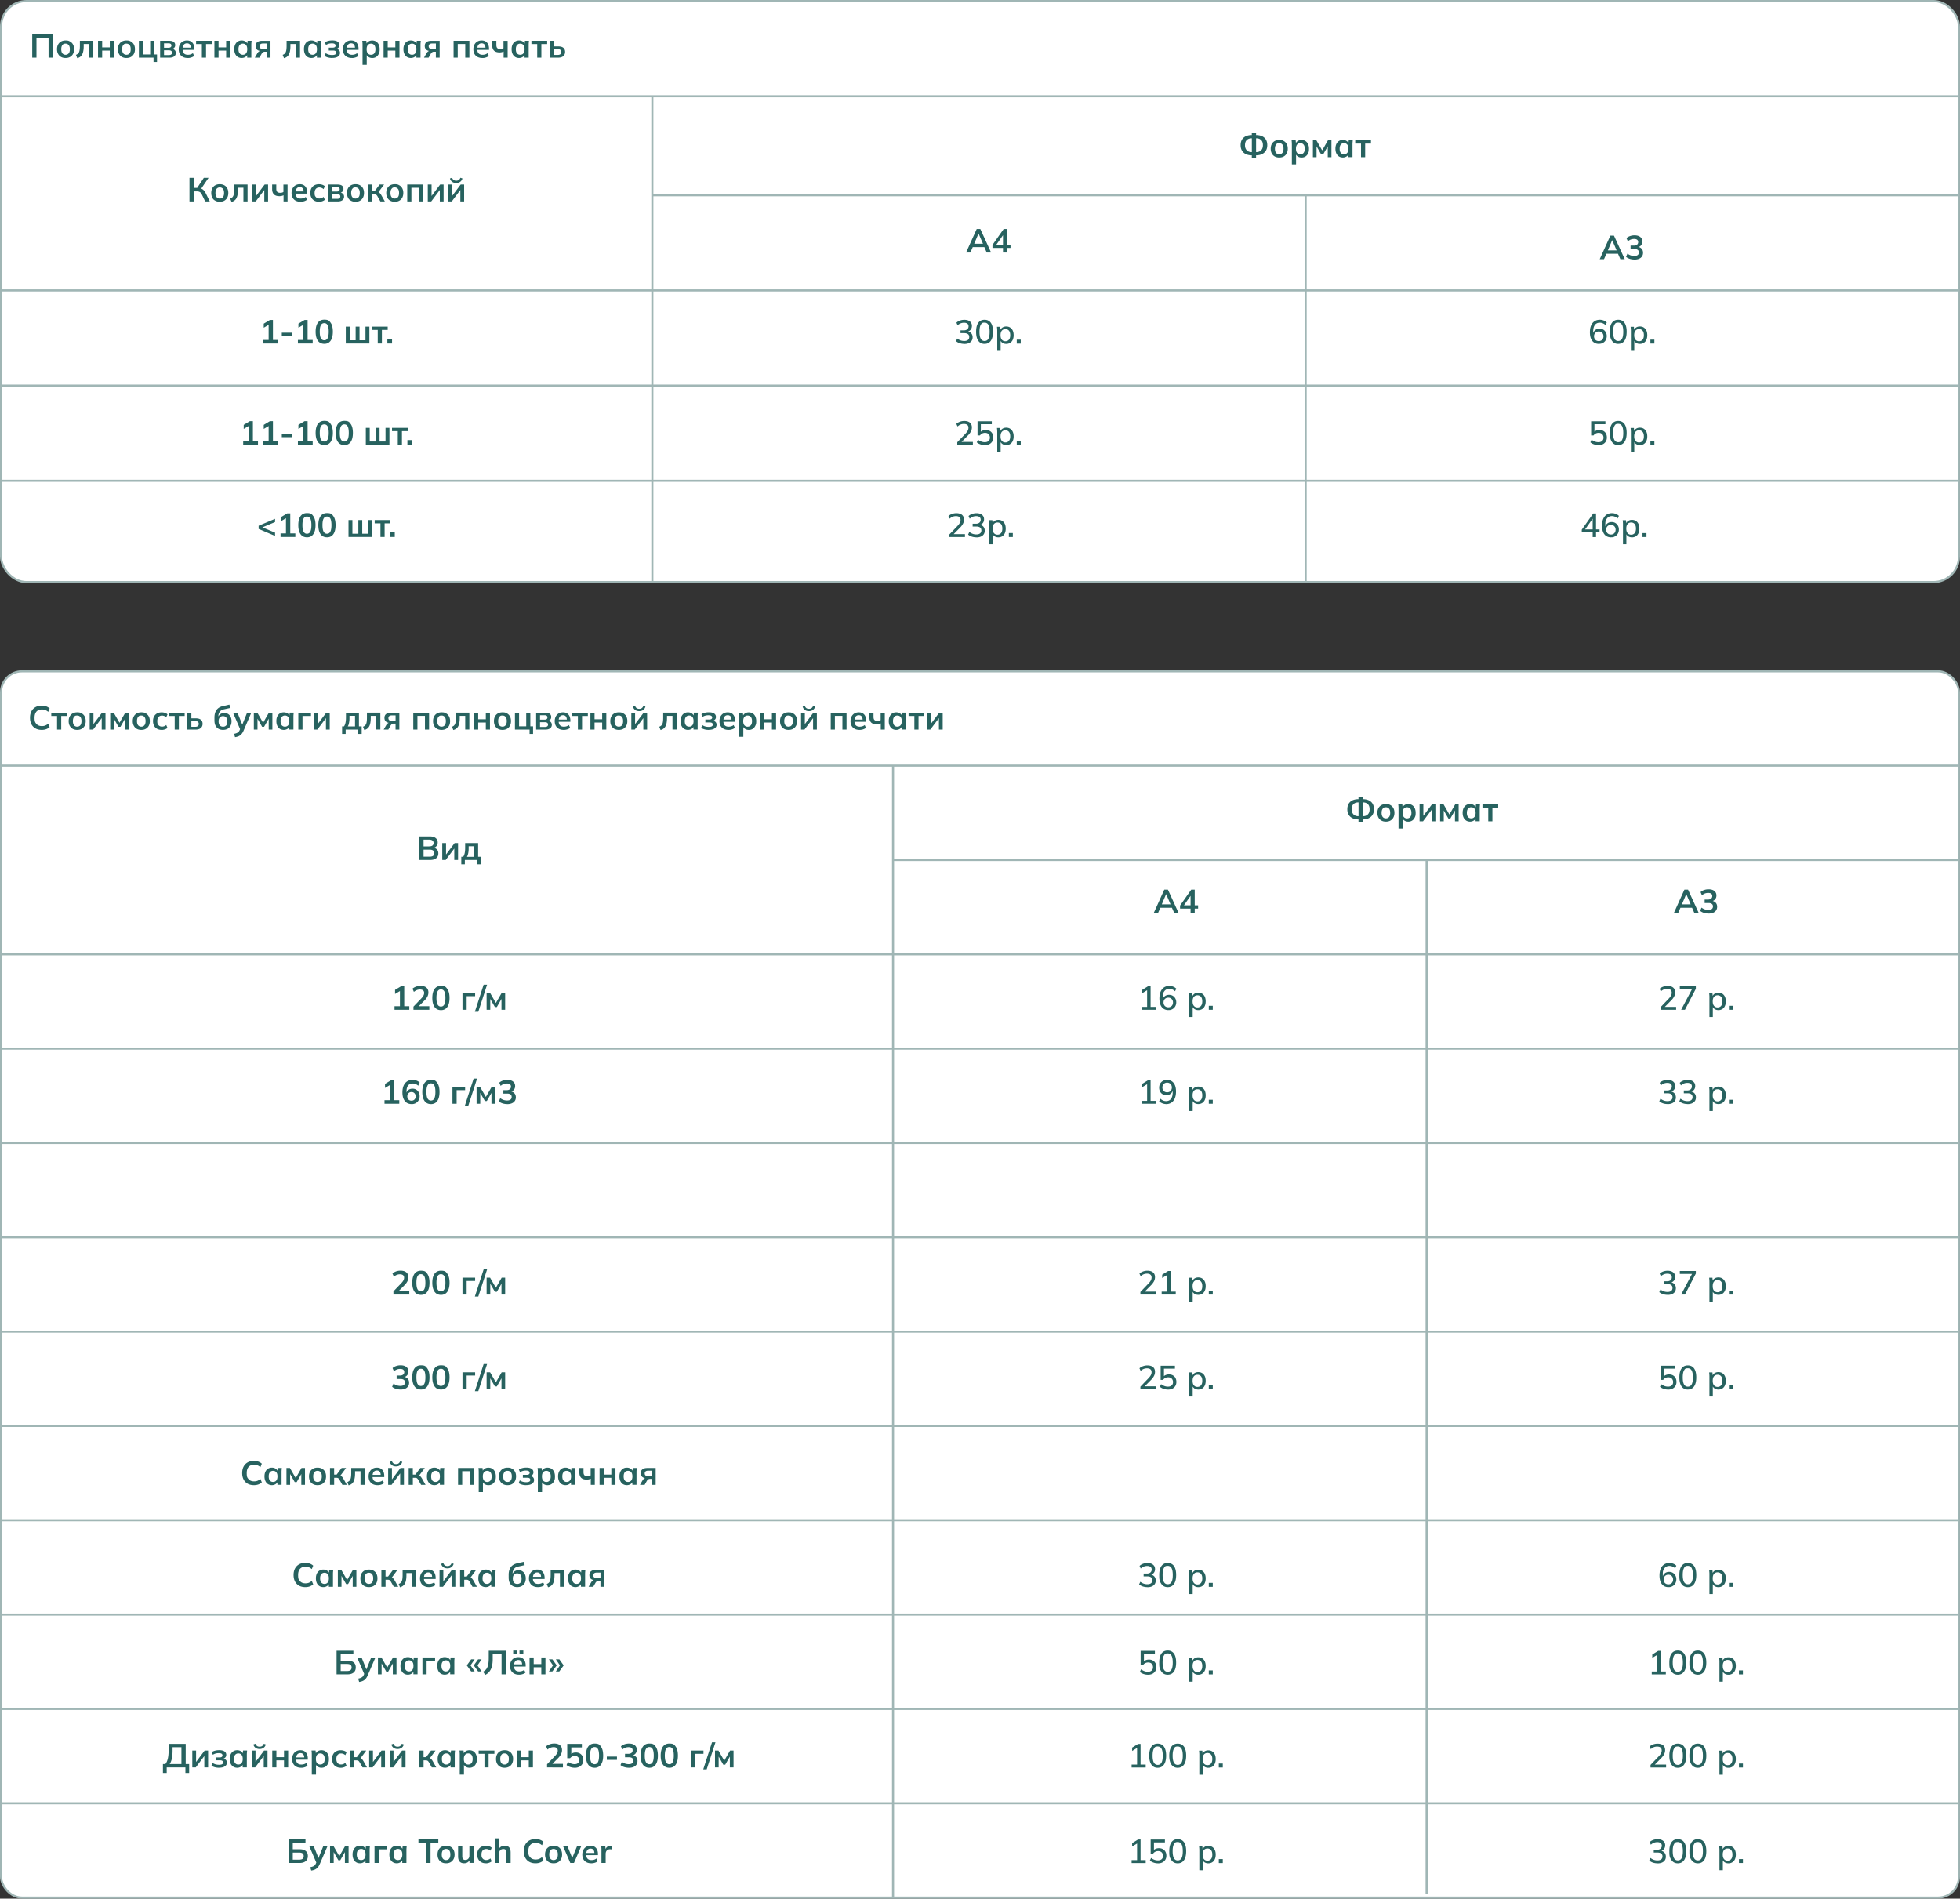 <svg xmlns="http://www.w3.org/2000/svg" id="_Слой_2" data-name="Слой 2" viewBox="0 0 938.93 909.46"><rect x="0" y="0" width="938.93" height="909.46" fill="#333333" stroke="none"/><defs><style>.cls-1{fill:#fff}.cls-1,.cls-2{stroke:#a0b6b5;stroke-miterlimit:10}.cls-3{fill:#27625f;stroke-width:0}.cls-2{fill:none}</style></defs><g id="_Слой_1-2" data-name="Слой 1"><rect width="937.92" height="278.31" x=".5" y=".5" class="cls-1" rx="12.18" ry="12.18"/><path d="M938.42 139.12H.5m937.92-45.6H312.5m625.92-47.43H.5M938.42 230.3H.5m937.92-45.59H.5m312-138.48v232.58M625.46 93.52v185.29" class="cls-2"/><path d="M90.77 96.47V85.19h2.03v4.8h1.92l-.42.27 3.33-5.07h2.27l-3.71 5.46-.78-.58c.73.11 1.33.35 1.82.74s.91.94 1.27 1.64l2 4.02h-2.22l-1.55-3.25c-.27-.56-.58-.96-.95-1.2s-.83-.35-1.4-.35h-1.57v4.8h-2.03Zm14.51.16q-1.245 0-2.16-.51c-.915-.51-1.08-.83-1.42-1.46s-.5-1.38-.5-2.24.17-1.61.5-2.23.81-1.11 1.42-1.45 1.33-.51 2.16-.51 1.55.17 2.17.51c.61.34 1.09.82 1.42 1.45s.5 1.37.5 2.23-.17 1.61-.5 2.24a3.63 3.63 0 0 1-1.42 1.46c-.61.34-1.34.51-2.17.51m0-1.54q.945 0 1.5-.66c.37-.44.56-1.11.56-2.01s-.19-1.56-.56-2-.88-.66-1.5-.66-1.13.22-1.5.66-.56 1.1-.56 2 .19 1.56.56 2.01q.555.66 1.5.66m5.62 1.6-.62-1.57c.35-.13.65-.3.89-.5.24-.21.43-.47.58-.8s.25-.73.31-1.22.1-1.06.1-1.74v-2.48h6.43v8.08h-1.98v-6.54h-2.62v1.01c0 1.16-.11 2.14-.32 2.92s-.54 1.41-.99 1.86c-.45.46-1.03.79-1.76.98Zm9.95-.22v-8.08h1.81v6.11h-.48l4.59-6.11h1.65v8.08h-1.81v-6.13h.5l-4.61 6.13zm14.98 0v-2.94a4.45 4.45 0 0 1-1.94.43c-1.18 0-2.07-.28-2.65-.85s-.87-1.41-.87-2.53v-2.19h1.98v2.02c0 .68.15 1.18.45 1.48s.78.46 1.44.46c.31 0 .59-.03.83-.1.25-.06.48-.17.7-.3V88.4h1.98v8.08h-1.94Zm8.17.16c-1.35 0-2.42-.37-3.18-1.12-.77-.75-1.15-1.77-1.15-3.07 0-.84.17-1.58.5-2.21q.495-.945 1.38-1.47c.59-.35 1.28-.53 2.07-.53s1.43.17 1.95.5.92.79 1.19 1.39.41 1.3.41 2.1v.53h-5.89v-1.06h4.46l-.27.22c0-.75-.16-1.32-.47-1.71s-.77-.59-1.37-.59c-.66 0-1.17.23-1.53.7s-.54 1.13-.54 1.97v.21c0 .87.22 1.53.65 1.96s1.04.65 1.83.65q.69 0 1.29-.18t1.14-.6l.59 1.34q-.57.465-1.38.72c-.53.17-1.1.26-1.7.26Zm8.8 0c-.83 0-1.56-.17-2.18-.51s-1.11-.83-1.45-1.46-.51-1.39-.51-2.26.17-1.62.52-2.24.83-1.09 1.45-1.42 1.34-.5 2.18-.5c.53 0 1.05.08 1.56.25s.92.4 1.24.71l-.61 1.39a2.8 2.8 0 0 0-.97-.6c-.36-.13-.71-.2-1.05-.2-.71 0-1.27.22-1.67.67q-.6.675-.6 1.95c0 1.275.2 1.51.6 1.97s.96.69 1.67.69c.33 0 .67-.06 1.03-.19s.69-.33.98-.59l.61 1.38q-.495.465-1.26.72c-.51.17-1.02.26-1.54.26Zm4.52-.16v-8.08h4.3c1.01 0 1.75.18 2.22.55s.7.89.7 1.56c0 .51-.17.94-.51 1.28s-.79.55-1.36.64v-.22c.69.04 1.23.25 1.6.61s.56.83.56 1.41c0 .69-.27 1.24-.8 1.65s-1.29.61-2.27.61h-4.45Zm1.86-4.74h2.21c.43 0 .76-.09.99-.28s.35-.45.35-.79-.12-.6-.35-.78-.57-.27-.99-.27h-2.21v2.13Zm0 3.5h2.38c.47 0 .83-.1 1.08-.29s.38-.47.38-.85-.13-.66-.38-.85-.61-.29-1.08-.29h-2.38v2.27Zm11.11 1.4q-1.245 0-2.16-.51c-.915-.51-1.08-.83-1.42-1.46s-.5-1.38-.5-2.24.17-1.61.5-2.23.81-1.11 1.42-1.45 1.33-.51 2.16-.51 1.55.17 2.17.51 1.09.82 1.42 1.45c.34.62.5 1.37.5 2.23s-.17 1.61-.5 2.24c-.34.63-.81 1.11-1.42 1.46s-1.34.51-2.17.51m0-1.54q.945 0 1.5-.66c.37-.44.56-1.11.56-2.01s-.19-1.56-.56-2q-.555-.66-1.5-.66c-.945 0-1.13.22-1.5.66s-.56 1.1-.56 2 .19 1.56.56 2.01q.555.66 1.5.66m5.99 1.38v-8.08h1.98v3.17h1.22l2.37-3.17h2.14l-2.98 4.03-.43-.62c.3.03.56.11.79.24q.345.195.66.54c.315.345.41.52.62.87l1.7 3.02h-2.13l-1.38-2.43c-.14-.25-.28-.44-.42-.58s-.29-.23-.46-.29c-.17-.05-.38-.08-.62-.08h-1.07v3.38h-1.98Zm12.83.16q-1.245 0-2.16-.51c-.61-.34-1.08-.83-1.42-1.46s-.5-1.38-.5-2.24.17-1.61.5-2.23c.34-.62.81-1.11 1.42-1.45q.915-.51 2.16-.51c1.245 0 1.55.17 2.17.51s1.09.82 1.42 1.45c.34.62.5 1.37.5 2.23s-.17 1.61-.5 2.24c-.34.63-.81 1.11-1.42 1.46s-1.34.51-2.17.51m0-1.54q.945 0 1.5-.66c.37-.44.56-1.11.56-2.01s-.19-1.56-.56-2q-.555-.66-1.5-.66c-.945 0-1.13.22-1.5.66s-.56 1.1-.56 2 .19 1.56.56 2.01c.37.44.88.66 1.5.66m5.98 1.38v-8.08h7.57v8.08h-1.98v-6.54h-3.6v6.54h-1.98Zm9.84 0v-8.08h1.81v6.11h-.48l4.59-6.11h1.65v8.08h-1.81v-6.13h.5l-4.61 6.13zm9.84 0v-8.08h1.81v6.11h-.48l4.59-6.11h1.65v8.08h-1.81v-6.13h.5l-4.61 6.13zm3.78-8.82c-.53 0-1-.09-1.41-.26a2.7 2.7 0 0 1-1.01-.75 2.95 2.95 0 0 1-.58-1.16l1.02-.35q.27.735.75 1.08c.32.23.73.34 1.23.34s.91-.11 1.23-.34c.32-.22.58-.58.78-1.07l.98.34c-.22.71-.59 1.26-1.11 1.62-.52.37-1.15.55-1.9.55ZM15.44 27.62V16.34h9.87v11.28h-2.05v-9.6h-5.79v9.6zm15.96.16q-1.245 0-2.16-.51c-.61-.34-1.08-.83-1.42-1.46s-.5-1.38-.5-2.24.17-1.61.5-2.23c.34-.62.81-1.11 1.42-1.45q.915-.51 2.16-.51c1.245 0 1.55.17 2.17.51s1.09.82 1.42 1.45c.34.62.5 1.37.5 2.23s-.17 1.61-.5 2.24c-.34.63-.81 1.12-1.42 1.46s-1.34.51-2.17.51m0-1.54q.945 0 1.5-.66c.37-.44.56-1.11.56-2.01s-.19-1.56-.56-2q-.555-.66-1.5-.66c-.945 0-1.13.22-1.5.66s-.56 1.1-.56 2 .19 1.57.56 2.01.88.66 1.5.66m5.61 1.61-.62-1.57c.35-.13.65-.3.89-.5.24-.21.43-.47.58-.8.14-.33.25-.73.31-1.22s.1-1.06.1-1.74v-2.48h6.43v8.08h-1.98v-6.54H40.1v1.01c0 1.16-.11 2.14-.32 2.92-.21.79-.54 1.41-.99 1.87s-1.04.78-1.76.98Zm9.95-.23v-8.08h1.98v3.17h3.65v-3.17h1.98v8.08h-1.98v-3.38h-3.65v3.38zm13.6.16q-1.245 0-2.16-.51c-.61-.34-1.08-.83-1.42-1.46s-.5-1.38-.5-2.24.17-1.61.5-2.23c.34-.62.81-1.11 1.42-1.45q.915-.51 2.16-.51c1.245 0 1.55.17 2.17.51s1.09.82 1.42 1.45c.34.62.5 1.37.5 2.23s-.17 1.61-.5 2.24c-.34.63-.81 1.12-1.42 1.46s-1.34.51-2.17.51m0-1.54q.945 0 1.5-.66c.37-.44.56-1.11.56-2.01s-.19-1.56-.56-2q-.555-.66-1.5-.66c-.945 0-1.13.22-1.5.66s-.56 1.1-.56 2 .19 1.57.56 2.01.88.66 1.5.66m12.99 3.46v-2.08h-7.01v-8.08h1.98v6.54h3.42v-6.54h1.97v6.54h1.31v3.62h-1.68Zm3.16-2.08v-8.08h4.3c1.01 0 1.75.18 2.22.55s.7.89.7 1.56c0 .51-.17.94-.51 1.28s-.79.55-1.36.64v-.22c.69.04 1.23.25 1.6.61s.56.83.56 1.41c0 .69-.27 1.24-.8 1.65s-1.29.61-2.27.61H76.7Zm1.86-4.74h2.21c.43 0 .76-.09.99-.28s.35-.45.35-.79-.12-.6-.35-.78q-.36-.27-.99-.27h-2.21v2.13Zm0 3.5h2.38c.47 0 .83-.1 1.08-.29s.38-.47.38-.85-.13-.66-.38-.85-.61-.29-1.08-.29h-2.38v2.27Zm11.37 1.4c-1.35 0-2.42-.37-3.18-1.12-.77-.75-1.15-1.77-1.15-3.07 0-.84.17-1.58.5-2.21q.495-.945 1.38-1.47c.59-.35 1.28-.53 2.07-.53s1.43.17 1.95.5.92.79 1.19 1.39.41 1.3.41 2.1v.53h-5.89v-1.06h4.46l-.27.22c0-.75-.16-1.32-.47-1.71s-.77-.59-1.37-.59c-.66 0-1.17.23-1.53.7s-.54 1.12-.54 1.97v.21c0 .88.22 1.53.65 1.96s1.04.65 1.83.65q.69 0 1.29-.18t1.14-.6l.59 1.34q-.57.465-1.38.72c-.81.255-1.1.26-1.7.26Zm6.77-.16v-6.51h-2.77v-1.57h7.54v1.57H98.7v6.51h-1.98Zm6 0v-8.08h1.98v3.17h3.65v-3.17h1.98v8.08h-1.98v-3.38h-3.65v3.38zm13.07.16c-.7 0-1.32-.17-1.86-.5-.53-.34-.95-.82-1.25-1.45s-.45-1.38-.45-2.26.15-1.62.45-2.25c.3-.62.71-1.1 1.25-1.44s1.15-.5 1.86-.5 1.28.17 1.8.5.86.79 1.03 1.35h-.18l.18-1.7h1.92l-.09 1.01c-.03.34-.04.68-.04 1.01v6.06h-1.98l-.02-1.66h.19c-.17.55-.52 1-1.04 1.33s-1.11.5-1.78.5Zm.56-1.54c.63 0 1.14-.22 1.52-.66s.58-1.11.58-2.01-.19-1.56-.58-2c-.38-.44-.89-.66-1.52-.66s-1.14.22-1.52.66-.58 1.1-.58 2 .19 1.57.57 2.01q.57.66 1.53.66m5.73 1.38 1.23-2.13c.21-.36.48-.65.79-.87s.64-.33.98-.33h.35l-.02.18c-.95 0-1.68-.21-2.19-.62-.51-.42-.77-1.02-.77-1.82s.26-1.4.79-1.83 1.3-.65 2.33-.65h4.02v8.08h-1.82v-2.85h-.91q-.495 0-.87.27c-.375.27-.46.42-.63.7l-1.06 1.87zm3.89-4.14h1.81v-2.64h-1.81c-.54 0-.95.12-1.22.35-.27.24-.41.55-.41.96 0 .43.14.75.41.98s.68.34 1.22.34Zm10.07 4.37-.62-1.57c.35-.13.65-.3.89-.5.24-.21.43-.47.58-.8.14-.33.25-.73.31-1.22s.1-1.06.1-1.74v-2.48h6.43v8.08h-1.98v-6.54h-2.62v1.01c0 1.16-.11 2.14-.32 2.92-.21.79-.54 1.41-.99 1.87s-1.04.78-1.76.98Zm13.14-.07c-.7 0-1.32-.17-1.86-.5-.53-.34-.95-.82-1.25-1.45s-.45-1.38-.45-2.26.15-1.62.45-2.25c.3-.62.71-1.1 1.25-1.44s1.15-.5 1.86-.5 1.28.17 1.8.5.86.79 1.03 1.35h-.18l.18-1.7h1.92l-.09 1.01c-.03.34-.04.68-.04 1.01v6.06h-1.98l-.02-1.66h.19c-.17.55-.52 1-1.04 1.33s-1.11.5-1.78.5Zm.56-1.54c.63 0 1.14-.22 1.52-.66s.58-1.11.58-2.01-.19-1.56-.58-2c-.38-.44-.89-.66-1.52-.66s-1.14.22-1.52.66-.58 1.1-.58 2 .19 1.57.57 2.01q.57.66 1.53.66m9.38 1.54c-.73 0-1.41-.09-2.04-.26s-1.17-.42-1.59-.74l.56-1.31c.39.29.86.51 1.38.66.53.15 1.08.22 1.67.22.68 0 1.18-.09 1.5-.28.31-.19.47-.46.47-.82 0-.34-.12-.6-.37-.78s-.61-.26-1.09-.26h-2.1v-1.38h1.9c.44 0 .77-.08 1.01-.26.23-.17.35-.41.35-.72 0-.33-.14-.59-.42-.79-.28-.19-.74-.29-1.38-.29-.55 0-1.06.07-1.52.2s-.89.33-1.3.58l-.54-1.25c.44-.31.97-.54 1.59-.7s1.3-.24 2.04-.24c1.08 0 1.9.2 2.48.59s.86.96.86 1.68c0 .49-.17.91-.5 1.26q-.51.525-1.35.66v-.22c.66.04 1.18.24 1.57.59s.58.83.58 1.42c0 .74-.33 1.32-.98 1.76s-1.58.66-2.78.66Zm9.47 0c-1.35 0-2.42-.37-3.18-1.12-.77-.75-1.15-1.77-1.15-3.07 0-.84.17-1.58.5-2.21q.495-.945 1.38-1.47c.59-.35 1.28-.53 2.07-.53s1.43.17 1.95.5.92.79 1.19 1.39.41 1.3.41 2.1v.53h-5.89v-1.06h4.46l-.27.22c0-.75-.16-1.32-.47-1.71s-.77-.59-1.37-.59c-.66 0-1.17.23-1.53.7s-.54 1.12-.54 1.97v.21c0 .88.22 1.53.65 1.96s1.04.65 1.83.65q.69 0 1.29-.18t1.14-.6l.59 1.34q-.57.465-1.38.72c-.81.255-1.1.26-1.7.26Zm5.09 3.3v-9.52c0-.33-.01-.67-.03-1.01s-.05-.68-.1-1.01h1.94l.18 1.7h-.18c.16-.56.5-1.02 1.02-1.35.52-.34 1.12-.5 1.8-.5s1.34.17 1.87.5c.53.34.95.82 1.25 1.44q.45.93.45 2.25c0 1.32-.15 1.63-.45 2.26s-.71 1.11-1.25 1.45c-.53.34-1.16.5-1.87.5-.67 0-1.26-.17-1.78-.5-.51-.33-.85-.77-1.02-1.33h.18v5.12h-2Zm4.06-4.83c.64 0 1.15-.22 1.54-.66.38-.44.58-1.11.58-2.01s-.19-1.56-.58-2-.9-.66-1.54-.66-1.14.22-1.52.66-.58 1.1-.58 2 .19 1.57.58 2.01c.38.44.89.66 1.52.66m6.02 1.37v-8.08h1.98v3.17h3.65v-3.17h1.98v8.08h-1.98v-3.38h-3.65v3.38zm13.07.16c-.7 0-1.32-.17-1.86-.5-.53-.34-.95-.82-1.25-1.45s-.45-1.38-.45-2.26.15-1.62.45-2.25c.3-.62.71-1.1 1.25-1.44s1.15-.5 1.86-.5 1.28.17 1.8.5.86.79 1.03 1.35h-.18l.18-1.7h1.92l-.09 1.01c-.03.34-.04.68-.04 1.01v6.06h-1.98l-.02-1.66h.19c-.17.55-.52 1-1.04 1.33s-1.11.5-1.78.5Zm.56-1.54c.63 0 1.14-.22 1.52-.66s.58-1.11.58-2.01-.19-1.56-.58-2c-.38-.44-.89-.66-1.52-.66s-1.14.22-1.52.66-.58 1.1-.58 2 .19 1.57.57 2.01q.57.66 1.53.66m5.72 1.38 1.23-2.13c.21-.36.48-.65.79-.87s.64-.33.98-.33h.35l-.02.18c-.95 0-1.68-.21-2.19-.62-.51-.42-.77-1.02-.77-1.82s.26-1.4.79-1.83 1.3-.65 2.33-.65h4.02v8.08h-1.82v-2.85h-.91q-.495 0-.87.27c-.375.27-.46.42-.63.7l-1.06 1.87zm3.89-4.14h1.81v-2.64h-1.81c-.54 0-.95.12-1.22.35-.27.24-.41.55-.41.96 0 .43.14.75.41.98s.68.34 1.22.34Zm10.29 4.14v-8.08h7.57v8.08h-1.98v-6.54h-3.6v6.54h-1.98Zm13.81.16c-1.35 0-2.42-.37-3.18-1.12-.77-.75-1.15-1.77-1.15-3.07 0-.84.17-1.58.5-2.21q.495-.945 1.38-1.47c.59-.35 1.28-.53 2.07-.53s1.43.17 1.95.5.92.79 1.19 1.39.41 1.3.41 2.1v.53h-5.89v-1.06h4.46l-.27.22c0-.75-.16-1.32-.47-1.71s-.77-.59-1.37-.59c-.66 0-1.17.23-1.53.7s-.54 1.12-.54 1.97v.21c0 .88.22 1.53.65 1.96s1.04.65 1.83.65q.69 0 1.29-.18t1.14-.6l.59 1.34q-.57.465-1.38.72c-.81.255-1.1.26-1.7.26Zm10.16-.16v-2.94c-.3.14-.61.25-.93.32-.32.08-.66.11-1.01.11-1.18 0-2.07-.28-2.65-.85s-.87-1.41-.87-2.53v-2.19h1.98v2.02c0 .68.15 1.18.45 1.48s.78.46 1.44.46c.31 0 .59-.03.83-.1.25-.06.48-.17.7-.3v-3.55h1.98v8.08h-1.94Zm7.39.16c-.7 0-1.32-.17-1.86-.5-.53-.34-.95-.82-1.25-1.45s-.45-1.38-.45-2.26.15-1.62.45-2.25c.3-.62.71-1.1 1.25-1.44s1.15-.5 1.86-.5 1.28.17 1.8.5.86.79 1.03 1.35h-.18l.18-1.7h1.92l-.09 1.01c-.03.34-.04.68-.04 1.01v6.06h-1.98l-.02-1.66h.19c-.17.55-.52 1-1.04 1.33s-1.11.5-1.78.5Zm.56-1.54c.63 0 1.14-.22 1.52-.66s.58-1.11.58-2.01-.19-1.56-.58-2c-.38-.44-.89-.66-1.52-.66s-1.14.22-1.52.66-.58 1.1-.58 2 .19 1.57.57 2.01q.57.66 1.53.66m8.14 1.38v-6.51h-2.77v-1.57h7.54v1.57h-2.78v6.51h-1.98Zm6 0v-8.08h1.98v2.7h2.13c1.08 0 1.89.23 2.43.68s.82 1.11.82 1.96c0 .55-.13 1.04-.38 1.45-.26.41-.63.73-1.11.95-.49.22-1.07.34-1.75.34h-4.11Zm1.98-1.31h1.86c.54 0 .96-.11 1.25-.34s.43-.58.43-1.05-.14-.81-.42-1.03q-.42-.33-1.26-.33h-1.86zM126.1 164.55v-1.71h2.59V155h.99l-3.33 1.98v-1.95l2.93-1.76h1.47v9.57h2.43v1.71h-7.09Zm8.9-3.61v-1.58h4.86v1.58zm7.71 3.61v-1.71h2.59V155h.99l-3.33 1.98v-1.95l2.93-1.76h1.47v9.57h2.43v1.71h-7.09Zm12.62.16c-1.32 0-2.34-.5-3.06-1.51-.71-1.01-1.07-2.45-1.07-4.31s.36-3.32 1.07-4.3q1.065-1.47 3.06-1.47c1.995 0 2.35.49 3.06 1.47s1.06 2.41 1.06 4.29-.35 3.32-1.06 4.33-1.73 1.51-3.06 1.51Zm0-1.7c.73 0 1.26-.33 1.62-1 .35-.67.53-1.71.53-3.14s-.18-2.47-.53-3.11-.89-.97-1.62-.97-1.25.32-1.61.97-.54 1.68-.54 3.11.18 2.48.54 3.14c.36.67.89 1 1.61 1m10.32 1.54v-8.08h1.87v6.54h2.85v-6.54h1.86v6.54h2.85v-6.54h1.87v8.08zm15.31 0v-6.51h-2.77v-1.57h7.54v1.57h-2.78v6.51h-1.98Zm4.61 0v-2.22h2.24v2.22zm277.22-43.58 5.1-11.28h1.73l5.17 11.28h-2.1l-1.38-3.17.83.56h-6.77l.86-.56-1.38 3.17h-2.08Zm5.95-9.07-2.26 5.34-.42-.5h5.38l-.34.5-2.3-5.34zm11.74 9.07v-2.21h-5.04v-1.44l5.36-7.63h1.66v7.5h1.62v1.57h-1.62v2.21zm0-3.78v-5.07h.38l-3.89 5.55v-.48h3.5Zm-18.54 47.55c-.77 0-1.5-.12-2.21-.34-.7-.23-1.29-.56-1.76-.98l.58-1.26c.52.41 1.06.7 1.6.9.54.19 1.13.29 1.74.29.79 0 1.39-.17 1.8-.5s.62-.8.62-1.42-.21-1.07-.62-1.38-1.02-.47-1.82-.47h-1.74v-1.34h1.62c.68 0 1.23-.17 1.63-.52s.61-.82.61-1.42c0-.54-.19-.96-.56-1.26-.37-.29-.91-.44-1.6-.44q-1.755 0-3.09 1.23l-.56-1.26c.44-.44.99-.78 1.66-1.02s1.38-.36 2.11-.36q1.695 0 2.67.78c.65.52.98 1.24.98 2.15 0 .69-.19 1.29-.58 1.78s-.92.82-1.59.98v-.18c.8.13 1.42.45 1.85.95.43.51.65 1.14.65 1.9 0 1-.35 1.79-1.06 2.36s-1.68.86-2.92.86Zm9.71 0q-1.95 0-3-1.5c-.7-1-1.05-2.43-1.05-4.3s.35-3.34 1.05-4.31c.7-.98 1.7-1.46 3-1.46s2.31.49 3.01 1.46c.69.98 1.04 2.41 1.04 4.29s-.35 3.32-1.05 4.31q-1.05 1.5-3 1.5Zm0-1.39c.82 0 1.43-.36 1.83-1.07s.6-1.83.6-3.34-.2-2.64-.6-3.34q-.6-1.05-1.83-1.05c-1.23 0-1.42.35-1.82 1.05-.41.7-.61 1.81-.61 3.32s.21 2.65.62 3.36 1.02 1.07 1.82 1.07Zm6.08 4.7v-9.58c0-.31-.01-.63-.04-.95l-.09-.98h1.57l.16 1.82h-.18c.17-.61.51-1.09 1.03-1.44s1.13-.53 1.85-.53 1.34.17 1.87.5c.53.34.95.81 1.24 1.43s.44 1.37.44 2.24-.15 1.61-.44 2.24-.71 1.11-1.24 1.44-1.16.5-1.87.5-1.31-.17-1.83-.52-.86-.82-1.03-1.42h.18v5.25zm3.9-4.58c.7 0 1.27-.25 1.69-.74s.63-1.22.63-2.18-.21-1.68-.63-2.17-.98-.73-1.69-.73-1.27.24-1.69.73-.63 1.21-.63 2.17.21 1.69.63 2.18.98.74 1.69.74m5.45 1.12v-1.9h1.9v1.9zm-28.5 48.47v-1.23l3.87-4.05c.5-.52.87-1.01 1.12-1.47s.37-.93.37-1.42q0-.915-.57-1.38c-.38-.31-.93-.46-1.64-.46q-.855 0-1.59.3c-.5.2-.97.51-1.43.93l-.58-1.26c.45-.42 1.01-.75 1.67-1a6 6 0 0 1 2.12-.38c1.17 0 2.08.27 2.71.8s.95 1.29.95 2.29c0 .71-.17 1.38-.51 2.02-.34.65-.85 1.31-1.54 1.99l-3.34 3.38v-.45h5.86v1.39zm13.23.14a6.5 6.5 0 0 1-2.8-.62c-.42-.2-.78-.43-1.09-.71l.58-1.26c.51.39 1.04.69 1.58.89s1.11.3 1.7.3c.76 0 1.35-.2 1.78-.59s.65-.92.65-1.58-.21-1.23-.62-1.66c-.41-.42-.98-.63-1.7-.63-.5 0-.96.1-1.37.3q-.615.3-1.08.93h-1.15v-6.78h6.83v1.39h-5.25v4.06h-.42c.29-.4.67-.72 1.16-.94s1.03-.34 1.64-.34c.73 0 1.35.15 1.89.45.53.3.95.71 1.24 1.25.29.53.44 1.16.44 1.89s-.16 1.36-.49 1.91a3.4 3.4 0 0 1-1.39 1.29c-.6.31-1.31.46-2.14.46Zm5.92 3.31v-9.58c0-.31-.01-.63-.04-.95l-.09-.98h1.57l.16 1.82h-.18c.17-.61.51-1.09 1.03-1.44s1.13-.53 1.85-.53 1.34.17 1.87.5c.53.34.95.81 1.24 1.43s.44 1.37.44 2.24-.15 1.61-.44 2.24-.71 1.11-1.24 1.44-1.16.5-1.87.5-1.31-.17-1.83-.52-.86-.82-1.03-1.42h.18v5.25zm3.9-4.58c.7 0 1.27-.25 1.69-.74s.63-1.22.63-2.18-.21-1.68-.63-2.17-.98-.73-1.69-.73-1.27.24-1.69.73-.63 1.21-.63 2.17.21 1.69.63 2.18.98.74 1.69.74m5.45 1.13v-1.9h1.9v1.9zm-32.29 44.17V256l3.87-4.05c.5-.52.87-1.01 1.12-1.47s.37-.93.37-1.42q0-.915-.57-1.38c-.38-.31-.93-.46-1.64-.46q-.855 0-1.59.3c-.5.2-.97.51-1.43.93l-.58-1.26c.45-.42 1.01-.75 1.67-1a6 6 0 0 1 2.12-.38c1.17 0 2.08.27 2.71.8s.95 1.3.95 2.29c0 .7-.17 1.38-.51 2.02-.34.65-.85 1.31-1.54 1.99l-3.34 3.38v-.45h5.86v1.39zm12.96.14c-.77 0-1.5-.11-2.21-.34-.7-.23-1.29-.56-1.76-.98l.58-1.26c.52.41 1.06.71 1.6.9s1.13.29 1.74.29c.79 0 1.39-.17 1.8-.5s.62-.81.62-1.42-.21-1.07-.62-1.38-1.02-.47-1.82-.47h-1.74v-1.34h1.62c.68 0 1.23-.17 1.63-.52s.61-.82.61-1.42c0-.54-.19-.96-.56-1.26-.37-.29-.91-.44-1.6-.44q-1.755 0-3.09 1.23l-.56-1.26c.44-.44.99-.78 1.66-1.02s1.38-.36 2.11-.36q1.695 0 2.67.78c.65.52.98 1.23.98 2.15 0 .69-.19 1.29-.58 1.78s-.92.82-1.59.98v-.18c.8.13 1.42.45 1.85.95.43.51.65 1.14.65 1.9 0 1-.35 1.79-1.06 2.36s-1.68.86-2.92.86Zm6.19 3.31v-9.58c0-.31-.01-.63-.04-.95l-.09-.98h1.57l.16 1.82h-.18c.17-.61.51-1.09 1.03-1.44s1.13-.53 1.85-.53 1.34.17 1.87.5c.53.34.95.81 1.24 1.43s.44 1.37.44 2.24-.15 1.61-.44 2.24-.71 1.11-1.24 1.44-1.16.5-1.87.5-1.31-.17-1.83-.52-.86-.82-1.03-1.42h.18v5.25zm3.9-4.58c.7 0 1.27-.24 1.69-.74s.63-1.22.63-2.18-.21-1.68-.63-2.17c-.42-.48-.98-.73-1.69-.73s-1.27.24-1.69.73-.63 1.21-.63 2.17.21 1.69.63 2.18.98.74 1.69.74m5.45 1.13v-1.9h1.9v1.9zm282.7-92.49c-1.4 0-2.47-.49-3.22-1.46s-1.13-2.33-1.13-4.08c0-1.3.19-2.4.58-3.29.38-.89.93-1.57 1.64-2.04s1.57-.7 2.57-.7c.6 0 1.19.12 1.79.34.6.23 1.1.55 1.5.97l-.59 1.25c-.39-.38-.83-.67-1.3-.86s-.94-.29-1.42-.29q-1.545 0-2.37 1.08c-.54.72-.82 1.79-.82 3.22v1.36h-.16c.07-.58.26-1.07.54-1.5.29-.42.66-.74 1.12-.97s.97-.34 1.54-.34c.67 0 1.27.16 1.78.46.52.31.92.73 1.22 1.27s.45 1.16.45 1.85-.16 1.35-.48 1.92-.76 1-1.32 1.32-1.2.47-1.93.47Zm-.1-1.34c.45 0 .84-.1 1.18-.29s.6-.46.79-.81.29-.75.29-1.21-.1-.86-.29-1.2-.46-.61-.79-.81-.73-.3-1.18-.3-.84.1-1.18.3-.61.47-.8.81-.29.74-.29 1.2.1.86.29 1.21.46.62.8.81.74.29 1.18.29m9.31 1.34q-1.95 0-3-1.5c-.7-1-1.05-2.43-1.05-4.3s.35-3.34 1.05-4.31c.7-.98 1.7-1.46 3-1.46s2.31.49 3.01 1.46c.69.98 1.04 2.41 1.04 4.29s-.35 3.32-1.05 4.31q-1.05 1.5-3 1.5Zm0-1.39c.82 0 1.43-.36 1.83-1.07s.6-1.83.6-3.34-.2-2.64-.6-3.34q-.6-1.05-1.83-1.05c-1.23 0-1.42.35-1.82 1.05-.41.7-.61 1.81-.61 3.32s.21 2.65.62 3.36 1.02 1.07 1.82 1.07Zm6.08 4.7v-9.58c0-.31-.01-.63-.04-.95l-.09-.98h1.57l.16 1.82h-.18c.17-.61.51-1.09 1.03-1.44s1.13-.53 1.85-.53 1.34.17 1.87.5c.53.34.95.81 1.24 1.43s.44 1.37.44 2.24-.15 1.61-.44 2.24-.71 1.11-1.24 1.44-1.16.5-1.87.5-1.31-.17-1.83-.52-.86-.82-1.03-1.42h.18v5.25zm3.9-4.58c.7 0 1.27-.25 1.69-.74s.63-1.22.63-2.18-.21-1.68-.63-2.17-.98-.73-1.69-.73-1.27.24-1.69.73-.63 1.21-.63 2.17.21 1.69.63 2.18.98.74 1.69.74m5.45 1.12v-1.9h1.9v1.9zm-24.87 48.61a6.5 6.5 0 0 1-2.8-.62c-.42-.2-.78-.43-1.09-.71l.58-1.26c.51.39 1.04.69 1.58.89s1.11.3 1.7.3c.76 0 1.35-.2 1.78-.59s.65-.92.65-1.58-.21-1.23-.62-1.66c-.41-.42-.98-.63-1.7-.63-.5 0-.96.1-1.37.3q-.615.3-1.08.93h-1.15v-6.78h6.83v1.39h-5.25v4.06h-.42c.29-.4.67-.72 1.16-.94s1.03-.34 1.64-.34c.73 0 1.35.15 1.89.45.53.3.95.71 1.24 1.25.29.53.44 1.16.44 1.89s-.16 1.36-.49 1.91a3.4 3.4 0 0 1-1.39 1.29c-.6.31-1.31.46-2.14.46Zm9.44 0q-1.95 0-3-1.5c-.7-1-1.05-2.43-1.05-4.3s.35-3.34 1.05-4.31c.7-.98 1.7-1.46 3-1.46s2.31.49 3.01 1.46c.69.98 1.04 2.41 1.04 4.29s-.35 3.32-1.05 4.31q-1.05 1.5-3 1.5Zm0-1.39c.82 0 1.43-.36 1.83-1.07s.6-1.83.6-3.34-.2-2.64-.6-3.34q-.6-1.05-1.83-1.05c-1.23 0-1.42.35-1.82 1.05-.41.7-.61 1.81-.61 3.32s.21 2.65.62 3.36 1.02 1.07 1.82 1.07Zm6.08 4.7v-9.58c0-.31-.01-.63-.04-.95l-.09-.98h1.57l.16 1.82h-.18c.17-.61.51-1.09 1.03-1.44s1.13-.53 1.85-.53 1.34.17 1.87.5c.53.34.95.81 1.24 1.43s.44 1.37.44 2.24-.15 1.61-.44 2.24-.71 1.11-1.24 1.44-1.16.5-1.87.5-1.31-.17-1.83-.52-.86-.82-1.03-1.42h.18v5.25zm3.9-4.58c.7 0 1.27-.25 1.69-.74s.63-1.22.63-2.18-.21-1.68-.63-2.17-.98-.73-1.69-.73-1.27.24-1.69.73-.63 1.21-.63 2.17.21 1.69.63 2.18.98.74 1.69.74m5.45 1.13v-1.9h1.9v1.9zm-27.66 44.17v-2.34h-5.22v-1.18l5.49-7.76h1.34v7.65h1.68v1.3h-1.68v2.34h-1.62Zm0-3.63v-5.68h.37l-4.29 6.08v-.4zm8.83 3.77c-1.4 0-2.47-.49-3.22-1.46s-1.13-2.33-1.13-4.08c0-1.3.19-2.4.58-3.29.38-.89.93-1.57 1.64-2.04s1.57-.7 2.57-.7c.6 0 1.19.11 1.79.34s1.1.55 1.5.97l-.59 1.25c-.39-.38-.83-.67-1.3-.86s-.94-.29-1.42-.29q-1.545 0-2.37 1.08c-.825 1.08-.82 1.79-.82 3.22v1.36h-.16c.07-.58.26-1.07.54-1.5.29-.42.66-.74 1.12-.97s.97-.34 1.54-.34c.67 0 1.27.15 1.78.46.52.31.92.73 1.22 1.27s.45 1.15.45 1.85-.16 1.35-.48 1.92q-.48.855-1.32 1.32c-.84.465-1.2.47-1.93.47Zm-.1-1.34c.45 0 .84-.1 1.18-.29s.6-.46.79-.81.29-.75.29-1.21-.1-.86-.29-1.2-.46-.61-.79-.81c-.34-.2-.73-.3-1.18-.3s-.84.1-1.18.3-.61.47-.8.81-.29.74-.29 1.2.1.86.29 1.21.46.62.8.81.74.29 1.18.29m5.79 4.65v-9.58c0-.31-.01-.63-.04-.95l-.09-.98h1.57l.16 1.82h-.18c.17-.61.51-1.09 1.03-1.44s1.13-.53 1.85-.53 1.34.17 1.87.5c.53.34.95.81 1.24 1.43s.44 1.37.44 2.24-.15 1.61-.44 2.24-.71 1.11-1.24 1.44-1.16.5-1.87.5-1.31-.17-1.83-.52-.86-.82-1.03-1.42h.18v5.25zm3.9-4.58c.7 0 1.27-.24 1.69-.74s.63-1.22.63-2.18-.21-1.68-.63-2.17c-.42-.48-.98-.73-1.69-.73s-1.27.24-1.69.73-.63 1.21-.63 2.17.21 1.69.63 2.18.98.74 1.69.74m5.45 1.13v-1.9h1.9v1.9zM599.67 75.68v-1.66l.51.38h-.45c-1.12 0-2.09-.19-2.9-.58-.81-.38-1.43-.94-1.86-1.66s-.65-1.59-.65-2.62c0-1.56.47-2.75 1.42-3.59q1.41-1.26 3.99-1.26h.45l-.51.38V63.5h2.05v1.57l-.51-.38h.45c1.72 0 3.05.42 4 1.26s1.42 2.03 1.42 3.59c0 1.02-.22 1.9-.66 2.62s-1.06 1.27-1.86 1.66c-.81.38-1.77.58-2.9.58h-.45l.51-.38v1.66zm.02-2.48v-7.29l.43.35h-.59c-.94 0-1.69.28-2.26.82s-.86 1.37-.86 2.47c0 .71.13 1.32.4 1.81s.63.86 1.1 1.11 1.01.38 1.62.38h.59zm2.03 0-.45-.35h.61c.61 0 1.15-.12 1.62-.38s.83-.62 1.1-1.11c.26-.49.39-1.09.39-1.81 0-1.1-.28-1.92-.85-2.47s-1.32-.82-2.26-.82h-.61l.45-.35zm11.09 2.24q-1.245 0-2.16-.51c-.61-.34-1.08-.83-1.42-1.46s-.5-1.38-.5-2.24.17-1.61.5-2.23c.34-.62.81-1.11 1.42-1.45q.915-.51 2.16-.51c1.245 0 1.55.17 2.17.51s1.09.82 1.42 1.45c.34.62.5 1.37.5 2.23s-.17 1.61-.5 2.24c-.34.63-.81 1.11-1.42 1.46s-1.34.51-2.17.51m0-1.54q.945 0 1.5-.66c.37-.44.56-1.11.56-2.01s-.19-1.56-.56-2q-.555-.66-1.5-.66c-.945 0-1.13.22-1.5.66s-.56 1.1-.56 2 .19 1.56.56 2.01c.37.44.88.66 1.5.66m6.05 4.84v-9.52c0-.33-.01-.67-.03-1.01s-.05-.68-.1-1.01h1.94l.18 1.7h-.18q.24-.855 1.02-1.35c.52-.34 1.12-.5 1.8-.5s1.34.17 1.87.5c.53.34.95.82 1.25 1.44q.45.93.45 2.25c0 1.32-.15 1.63-.45 2.26s-.71 1.11-1.25 1.45c-.53.34-1.16.5-1.87.5-.67 0-1.26-.17-1.78-.5-.51-.33-.85-.77-1.02-1.33h.18v5.12h-2Zm4.06-4.83c.64 0 1.15-.22 1.54-.66.38-.44.58-1.11.58-2.01s-.19-1.56-.58-2-.9-.66-1.54-.66-1.14.22-1.52.66-.58 1.1-.58 2 .19 1.56.58 2.01c.38.44.89.66 1.52.66m6.02 1.37V67.2h1.66l2.78 4.83 2.78-4.83h1.66v8.08h-1.76v-5.84h.37l-2.59 4.53h-.93l-2.59-4.53h.37v5.84h-1.76Zm14.35.16c-.7 0-1.32-.17-1.86-.5s-.95-.82-1.25-1.45-.45-1.38-.45-2.26.15-1.62.45-2.25c.3-.62.71-1.1 1.25-1.44s1.15-.5 1.86-.5 1.28.17 1.8.5.86.79 1.03 1.35h-.18l.18-1.7h1.92l-.09 1.01c-.03.34-.04.68-.04 1.01v6.06h-1.98l-.02-1.66h.19c-.17.55-.52 1-1.04 1.33s-1.11.5-1.78.5Zm.56-1.54c.63 0 1.14-.22 1.52-.66s.58-1.11.58-2.01-.19-1.56-.58-2c-.38-.44-.89-.66-1.52-.66s-1.14.22-1.52.66-.58 1.1-.58 2 .19 1.56.57 2.01q.57.66 1.53.66m8.14 1.38v-6.51h-2.77V67.2h7.54v1.57h-2.78v6.51H652Zm114.35 48.87 5.1-11.28h1.73l5.17 11.28h-2.1l-1.38-3.17.83.56h-6.77l.86-.56-1.38 3.17h-2.08Zm5.95-9.07-2.26 5.34-.42-.5h5.38l-.34.5-2.3-5.34zm10.67 9.23c-.78 0-1.53-.12-2.24-.34-.71-.23-1.3-.55-1.76-.95l.67-1.55c.5.38 1.02.67 1.56.85s1.11.27 1.7.27c.73 0 1.27-.14 1.65-.43.37-.29.56-.71.56-1.26s-.18-.94-.55-1.21-.9-.41-1.61-.41h-1.82v-1.65h1.65c.61 0 1.09-.15 1.46-.45q.54-.45.54-1.23c0-.49-.17-.86-.5-1.12-.34-.26-.82-.38-1.45-.38-1.13 0-2.13.38-2.99 1.15l-.67-1.54c.46-.43 1.03-.76 1.7-.99.68-.23 1.39-.35 2.14-.35 1.17 0 2.09.26 2.76.79s1 1.26 1 2.2q0 1.005-.57 1.74c-.38.49-.9.81-1.56.97v-.19c.78.13 1.38.45 1.82.95s.65 1.14.65 1.9c0 1-.37 1.79-1.1 2.38-.74.58-1.74.87-3.02.87ZM116.5 213.02v-1.71h2.59v-7.84h.99l-3.33 1.98v-1.95l2.93-1.76h1.47v9.57h2.43v1.71h-7.09Zm9.6 0v-1.71h2.59v-7.84h.99l-3.33 1.98v-1.95l2.93-1.76h1.47v9.57h2.43v1.71h-7.09Zm8.9-3.62v-1.58h4.86v1.58zm7.71 3.62v-1.71h2.59v-7.84h.99l-3.33 1.98v-1.95l2.93-1.76h1.47v9.57h2.43v1.71h-7.09Zm12.62.16c-1.32 0-2.34-.5-3.06-1.51-.71-1.01-1.07-2.45-1.07-4.31s.36-3.32 1.07-4.3q1.065-1.47 3.06-1.47c1.995 0 2.35.49 3.06 1.47s1.06 2.41 1.06 4.29-.35 3.32-1.06 4.33-1.73 1.51-3.06 1.51Zm0-1.7c.73 0 1.26-.33 1.62-1 .35-.67.53-1.71.53-3.14s-.18-2.47-.53-3.11c-.35-.65-.89-.97-1.62-.97s-1.25.32-1.61.97c-.36.64-.54 1.68-.54 3.11s.18 2.48.54 3.14c.36.67.89 1 1.61 1m9.6 1.7c-1.32 0-2.34-.5-3.06-1.51-.71-1.01-1.07-2.45-1.07-4.31s.36-3.32 1.07-4.3q1.065-1.47 3.06-1.47c1.995 0 2.35.49 3.06 1.47s1.06 2.41 1.06 4.29-.35 3.32-1.06 4.33-1.73 1.51-3.06 1.51Zm0-1.7c.73 0 1.26-.33 1.62-1 .35-.67.53-1.71.53-3.14s-.18-2.47-.53-3.11c-.35-.65-.89-.97-1.62-.97s-1.25.32-1.61.97c-.36.64-.54 1.68-.54 3.11s.18 2.48.54 3.14c.36.67.89 1 1.61 1m10.32 1.54v-8.08h1.87v6.54h2.85v-6.54h1.86v6.54h2.85v-6.54h1.87v8.08zm15.31 0v-6.51h-2.77v-1.57h7.54v1.57h-2.78v6.51h-1.98Zm4.61 0v-2.22h2.24v2.22zm-63.41 43.66-7.87-3.33v-1.52l7.87-3.31v1.55l-7.26 3.02v-.99l7.26 3.02v1.55Zm2.64.51v-1.71h2.59v-7.84h.99l-3.33 1.98v-1.95l2.93-1.76h1.47v9.57h2.43v1.71h-7.09Zm12.63.16c-1.32 0-2.34-.5-3.06-1.51-.71-1.01-1.07-2.45-1.07-4.31s.36-3.32 1.07-4.3q1.065-1.47 3.06-1.47c1.995 0 2.35.49 3.06 1.47s1.06 2.41 1.06 4.29-.35 3.32-1.06 4.33-1.73 1.51-3.06 1.51Zm0-1.7c.73 0 1.26-.33 1.62-1 .35-.67.53-1.71.53-3.14s-.18-2.47-.53-3.11-.89-.97-1.62-.97-1.25.32-1.61.97-.54 1.68-.54 3.11.18 2.48.54 3.14c.36.67.89 1 1.61 1m9.6 1.7c-1.32 0-2.34-.5-3.06-1.51-.71-1.01-1.07-2.45-1.07-4.31s.36-3.32 1.07-4.3q1.065-1.47 3.06-1.47c1.995 0 2.35.49 3.06 1.47s1.06 2.41 1.06 4.29-.35 3.32-1.06 4.33-1.73 1.51-3.06 1.51Zm0-1.7c.73 0 1.26-.33 1.62-1 .35-.67.53-1.71.53-3.14s-.18-2.47-.53-3.11-.89-.97-1.62-.97-1.25.32-1.61.97-.54 1.68-.54 3.11.18 2.48.54 3.14c.36.67.89 1 1.61 1m10.32 1.54v-8.08h1.87v6.54h2.85v-6.54h1.86v6.54h2.85v-6.54h1.87v8.08zm15.31 0v-6.51h-2.77v-1.57h7.54v1.57h-2.78v6.51h-1.98Zm4.61 0v-2.22h2.24v2.22z" class="cls-3"/><rect width="937.92" height="587.38" x=".5" y="321.57" class="cls-1" rx="10" ry="10"/><path d="M938.42 411.94H427.81m510.61 45.18H.5m937.92-90.36H.5M938.42 502.3H.5m937.92 45.19H.5m937.92 45.18H.5m937.92 45.18H.5m937.92 45.19H.5m937.92 45.18H.5m937.92 45.18H.5m937.92 45.19H.5m937.92 45.18H.5m427.31-497.01v542.2m255.61-497.02v495.15" class="cls-2"/><path d="M200.93 411.93v-11.28h4.94c1.23 0 2.17.26 2.83.78s.99 1.24.99 2.15c0 .68-.2 1.26-.61 1.73s-.97.78-1.68.94v-.24c.82.12 1.46.41 1.91.89.45.47.68 1.1.68 1.88 0 1-.35 1.78-1.04 2.33s-1.66.82-2.9.82h-5.14Zm1.98-6.5h2.61c.74 0 1.28-.13 1.64-.41s.54-.67.54-1.21-.18-.94-.54-1.21-.9-.41-1.64-.41h-2.61v3.23Zm0 4.93h2.91q1.035 0 1.62-.39c.38-.26.58-.69.58-1.29s-.19-1.04-.58-1.3q-.57-.39-1.62-.39h-2.91v3.38Zm8.95 1.57v-8.08h1.81v6.11h-.48l4.59-6.11h1.65v8.08h-1.81v-6.13h.5l-4.61 6.13zm9.12 2.08v-3.6h.93c.32-.5.55-1.09.7-1.77s.22-1.51.22-2.49v-2.3h6.22v6.56h1.31v3.6h-1.7v-2.08h-5.98v2.08zm2.72-3.58h3.47v-5.07h-2.66v1.25q0 1.065-.21 2.1c-.14.68-.34 1.26-.61 1.73ZM20 349.63c-1.17 0-2.18-.24-3.02-.71s-1.48-1.15-1.93-2.02-.67-1.9-.67-3.08.22-2.21.67-3.07 1.09-1.53 1.93-2.01 1.84-.71 3.02-.71c.79 0 1.5.11 2.14.34s1.18.55 1.64.99l-.67 1.63c-.5-.41-.98-.7-1.45-.87-.46-.18-.99-.26-1.59-.26-1.14 0-2.01.34-2.62 1.03q-.9 1.035-.9 2.94c0 1.905.3 2.25.9 2.94s1.47 1.04 2.62 1.04c.6 0 1.13-.09 1.59-.26.46-.18.95-.47 1.45-.89l.67 1.63c-.46.43-1.01.76-1.64.99s-1.35.35-2.14.35m7.34-.16v-6.51h-2.77v-1.57h7.54v1.57h-2.78v6.51h-1.98Zm9.63.16q-1.245 0-2.16-.51c-.61-.34-1.08-.83-1.42-1.46s-.5-1.38-.5-2.24.17-1.61.5-2.23c.34-.62.81-1.11 1.42-1.45q.915-.51 2.16-.51c1.245 0 1.55.17 2.17.51s1.09.82 1.42 1.45c.34.62.5 1.37.5 2.23s-.17 1.61-.5 2.24c-.34.63-.81 1.11-1.42 1.46s-1.34.51-2.17.51m0-1.54q.945 0 1.5-.66c.37-.44.56-1.11.56-2.01s-.19-1.56-.56-2q-.555-.66-1.5-.66c-.945 0-1.13.22-1.5.66s-.56 1.1-.56 2 .19 1.56.56 2.01c.37.44.88.66 1.5.66m5.99 1.38v-8.08h1.81v6.11h-.48l4.59-6.11h1.65v8.08h-1.81v-6.13h.5l-4.61 6.13zm9.84 0v-8.08h1.66l2.78 4.83 2.78-4.83h1.66v8.08h-1.76v-5.84h.37l-2.59 4.53h-.93l-2.59-4.53h.37v5.84h-1.76Zm14.88.16q-1.245 0-2.16-.51c-.61-.34-1.08-.83-1.42-1.46s-.5-1.38-.5-2.24.17-1.61.5-2.23c.34-.62.81-1.11 1.42-1.45q.915-.51 2.16-.51c1.245 0 1.55.17 2.17.51s1.09.82 1.42 1.45c.34.62.5 1.37.5 2.23s-.17 1.61-.5 2.24c-.34.63-.81 1.11-1.42 1.46s-1.34.51-2.17.51m0-1.54q.945 0 1.5-.66c.37-.44.56-1.11.56-2.01s-.19-1.56-.56-2q-.555-.66-1.5-.66c-.945 0-1.13.22-1.5.66s-.56 1.1-.56 2 .19 1.56.56 2.01c.37.44.88.66 1.5.66m9.76 1.54c-.83 0-1.56-.17-2.18-.51s-1.11-.83-1.45-1.46-.51-1.39-.51-2.26.17-1.62.52-2.24.83-1.09 1.45-1.42 1.34-.5 2.18-.5c.53 0 1.05.08 1.56.25s.92.4 1.24.71l-.61 1.39c-.29-.27-.61-.47-.97-.6s-.71-.2-1.05-.2c-.71 0-1.27.22-1.67.67q-.6.675-.6 1.95c0 1.275.2 1.51.6 1.97s.96.69 1.67.69c.33 0 .67-.06 1.03-.19s.69-.33.98-.59l.61 1.38q-.495.465-1.26.72c-.51.17-1.02.26-1.54.26Zm6.25-.16v-6.51h-2.77v-1.57h7.54v1.57h-2.78v6.51H83.7Zm6 0v-8.08h1.98v2.71h2.13c1.08 0 1.89.23 2.43.68s.82 1.11.82 1.96c0 .55-.13 1.04-.38 1.45-.26.41-.63.73-1.11.95-.49.22-1.07.34-1.75.34H89.7Zm1.98-1.31h1.86c.54 0 .96-.11 1.25-.34s.43-.58.43-1.05-.14-.81-.42-1.03q-.42-.33-1.26-.33h-1.86zm15.22 1.47c-1.27 0-2.28-.38-3.03-1.15s-1.13-1.89-1.13-3.38v-1.38c0-1.52.35-2.75 1.04-3.68s1.74-1.54 3.14-1.84l2.96-.67.54 1.57-3.33.74q-.825.18-1.38.66c-.36.32-.63.71-.82 1.16s-.27.93-.27 1.44v.85h-.27c.12-.48.31-.9.59-1.26s.63-.64 1.06-.84.91-.3 1.46-.3c.68 0 1.28.16 1.8.47s.92.77 1.22 1.36.45 1.3.45 2.12-.17 1.57-.5 2.19-.81 1.1-1.41 1.43-1.31.5-2.12.5Zm-.06-1.52c.66 0 1.18-.21 1.54-.63.37-.42.55-1.05.55-1.9s-.19-1.45-.56-1.88-.89-.65-1.54-.65-1.16.21-1.54.64c-.37.43-.56 1.04-.56 1.82 0 .86.19 1.51.56 1.94s.88.65 1.54.65Zm5.76 4.99-.46-1.58c.5-.11.92-.23 1.26-.37s.62-.32.85-.54c.22-.22.41-.51.56-.86l.4-.94-.05.78-3.52-8.19h2.13l2.53 6.3h-.46l2.54-6.3h2.02l-3.68 8.53c-.25.58-.51 1.05-.8 1.43s-.6.68-.93.91-.69.41-1.09.54c-.39.13-.83.23-1.3.3Zm9.01-3.63v-8.08h1.66l2.78 4.83 2.78-4.83h1.66v8.08h-1.76v-5.84h.37l-2.59 4.53h-.93l-2.59-4.53h.37v5.84h-1.76Zm14.35.16c-.7 0-1.32-.17-1.86-.5s-.95-.82-1.25-1.45-.45-1.38-.45-2.26.15-1.62.45-2.25c.3-.62.71-1.1 1.25-1.44s1.15-.5 1.86-.5 1.28.17 1.8.5.86.79 1.03 1.35h-.18l.18-1.7h1.92l-.09 1.01c-.03.34-.04.68-.04 1.01v6.06h-1.98l-.02-1.66h.19c-.17.55-.52 1-1.04 1.33s-1.11.5-1.78.5Zm.56-1.54c.63 0 1.14-.22 1.52-.66s.58-1.11.58-2.01-.19-1.56-.58-2c-.38-.44-.89-.66-1.52-.66s-1.14.22-1.52.66-.58 1.1-.58 2 .19 1.56.57 2.01q.57.66 1.53.66m6.4 1.38v-8.08h6.06v1.57h-4.06v6.51zm7.47 0v-8.08h1.81v6.11h-.48l4.59-6.11h1.65v8.08h-1.81v-6.13h.5l-4.61 6.13zm13.5 2.08v-3.6h.93c.32-.5.55-1.09.7-1.77s.22-1.51.22-2.49v-2.3h6.22v6.56h1.31v3.6h-1.7v-2.08h-5.98v2.08zm2.72-3.58h3.47v-5.07h-2.66v1.25q0 1.065-.21 2.1c-.21 1.035-.34 1.26-.61 1.73Zm7.92 1.72-.62-1.57c.35-.13.65-.3.89-.5.24-.21.43-.47.58-.8.14-.33.25-.73.31-1.22s.1-1.06.1-1.74v-2.48h6.43v8.08h-1.98v-6.54h-2.62v1.01c0 1.16-.11 2.14-.32 2.92s-.54 1.41-.99 1.86c-.45.46-1.04.79-1.76.98Zm9.28-.22 1.23-2.13c.21-.36.48-.65.79-.87s.64-.33.98-.33h.35l-.02.18c-.95 0-1.68-.21-2.19-.62-.51-.42-.77-1.02-.77-1.82s.26-1.4.79-1.83 1.3-.65 2.33-.65h4.02v8.08h-1.82v-2.85h-.91q-.495 0-.87.27c-.25.18-.46.42-.63.71l-1.06 1.87h-2.22Zm3.89-4.14h1.81v-2.64h-1.81c-.54 0-.95.12-1.22.35s-.41.55-.41.96c0 .43.14.75.41.98s.68.34 1.22.34Zm10.29 4.14v-8.08h7.57v8.08h-1.98v-6.54h-3.6v6.54h-1.98Zm13.55.16q-1.245 0-2.16-.51c-.61-.34-1.08-.83-1.42-1.46s-.5-1.38-.5-2.24.17-1.61.5-2.23c.34-.62.81-1.11 1.42-1.45q.915-.51 2.16-.51c1.245 0 1.55.17 2.17.51s1.09.82 1.42 1.45c.34.62.5 1.37.5 2.23s-.17 1.61-.5 2.24c-.34.63-.81 1.11-1.42 1.46s-1.34.51-2.17.51m0-1.54q.945 0 1.5-.66c.37-.44.56-1.11.56-2.01s-.19-1.56-.56-2q-.555-.66-1.5-.66c-.945 0-1.13.22-1.5.66s-.56 1.1-.56 2 .19 1.56.56 2.01c.37.44.88.66 1.5.66m5.62 1.6-.62-1.57c.35-.13.65-.3.89-.5.24-.21.43-.47.58-.8.14-.33.25-.73.31-1.22s.1-1.06.1-1.74v-2.48h6.43v8.08h-1.98v-6.54h-2.62v1.01c0 1.16-.11 2.14-.32 2.92s-.54 1.41-.99 1.86c-.45.46-1.04.79-1.76.98Zm9.95-.22v-8.08h1.98v3.17h3.65v-3.17h1.98v8.08h-1.98v-3.38h-3.65v3.38zm13.6.16q-1.245 0-2.16-.51c-.61-.34-1.08-.83-1.42-1.46s-.5-1.38-.5-2.24.17-1.61.5-2.23c.34-.62.81-1.11 1.42-1.45q.915-.51 2.16-.51c1.245 0 1.55.17 2.17.51s1.09.82 1.42 1.45c.34.62.5 1.37.5 2.23s-.17 1.61-.5 2.24c-.34.63-.81 1.11-1.42 1.46s-1.34.51-2.17.51m0-1.54q.945 0 1.5-.66c.37-.44.56-1.11.56-2.01s-.19-1.56-.56-2q-.555-.66-1.5-.66c-.945 0-1.13.22-1.5.66s-.56 1.1-.56 2 .19 1.56.56 2.01c.37.44.88.66 1.5.66m12.99 3.46v-2.08h-7.01v-8.08h1.98v6.54h3.42v-6.54h1.97v6.54h1.31v3.62h-1.68Zm3.15-2.08v-8.08h4.3c1.01 0 1.75.18 2.22.55s.7.89.7 1.56c0 .51-.17.94-.51 1.28s-.79.55-1.36.64v-.22c.69.04 1.23.25 1.6.61s.56.83.56 1.41c0 .69-.27 1.24-.8 1.65s-1.29.61-2.27.61h-4.45Zm1.86-4.74h2.21c.43 0 .76-.09.99-.28s.35-.45.35-.79-.12-.6-.35-.78q-.36-.27-.99-.27h-2.21v2.13Zm0 3.5h2.38c.47 0 .83-.1 1.08-.29s.38-.47.38-.85-.13-.66-.38-.85-.61-.29-1.08-.29h-2.38v2.27Zm11.37 1.4c-1.35 0-2.42-.37-3.18-1.12-.77-.75-1.15-1.77-1.15-3.07 0-.84.17-1.58.5-2.21q.495-.945 1.38-1.47c.59-.35 1.28-.53 2.07-.53s1.43.17 1.95.5.92.79 1.19 1.39.41 1.3.41 2.1v.53h-5.89v-1.06h4.46l-.27.22c0-.75-.16-1.32-.47-1.71s-.77-.59-1.37-.59c-.66 0-1.17.23-1.53.7s-.54 1.13-.54 1.97v.21c0 .87.22 1.53.65 1.96s1.04.65 1.83.65q.69 0 1.29-.18t1.14-.6l.59 1.34q-.57.465-1.38.72c-.53.17-1.1.26-1.7.26Zm6.77-.16v-6.51h-2.77v-1.57h7.54v1.57h-2.78v6.51h-1.98Zm6 0v-8.08h1.98v3.17h3.65v-3.17h1.98v8.08h-1.98v-3.38h-3.65v3.38zm13.6.16q-1.245 0-2.16-.51c-.61-.34-1.08-.83-1.42-1.46s-.5-1.38-.5-2.24.17-1.61.5-2.23c.34-.62.81-1.11 1.42-1.45q.915-.51 2.16-.51c1.245 0 1.55.17 2.17.51s1.09.82 1.42 1.45c.34.62.5 1.37.5 2.23s-.17 1.61-.5 2.24c-.34.63-.81 1.11-1.42 1.46s-1.34.51-2.17.51m0-1.54q.945 0 1.5-.66c.37-.44.56-1.11.56-2.01s-.19-1.56-.56-2q-.555-.66-1.5-.66c-.945 0-1.13.22-1.5.66s-.56 1.1-.56 2 .19 1.56.56 2.01c.37.44.88.66 1.5.66m5.99 1.38v-8.08h1.81v6.11h-.48l4.59-6.11H310v8.08h-1.81v-6.13h.5l-4.61 6.13zm3.78-8.82c-.53 0-1-.09-1.41-.26a2.7 2.7 0 0 1-1.01-.75 2.95 2.95 0 0 1-.58-1.16l1.02-.35q.27.735.75 1.08c.32.23.73.34 1.23.34s.91-.11 1.23-.34c.32-.22.58-.58.78-1.07l.98.34c-.22.71-.59 1.26-1.11 1.62-.52.37-1.15.55-1.9.55Zm10.23 9.04-.62-1.57c.35-.13.65-.3.89-.5.24-.21.43-.47.58-.8.14-.33.25-.73.31-1.22s.1-1.06.1-1.74v-2.48h6.43v8.08h-1.98v-6.54h-2.62v1.01c0 1.16-.11 2.14-.32 2.92s-.54 1.41-.99 1.86c-.45.46-1.04.79-1.76.98Zm13.14-.06c-.7 0-1.32-.17-1.86-.5s-.95-.82-1.25-1.45-.45-1.38-.45-2.26.15-1.62.45-2.25c.3-.62.71-1.1 1.25-1.44s1.15-.5 1.86-.5 1.28.17 1.8.5.86.79 1.03 1.35h-.18l.18-1.7h1.92l-.09 1.01c-.03.34-.04.68-.04 1.01v6.06h-1.98l-.02-1.66h.19c-.17.55-.52 1-1.04 1.33s-1.11.5-1.78.5Zm.56-1.54c.63 0 1.14-.22 1.52-.66s.58-1.11.58-2.01-.19-1.56-.58-2c-.38-.44-.89-.66-1.52-.66s-1.14.22-1.52.66-.58 1.1-.58 2 .19 1.56.57 2.01q.57.66 1.53.66m9.37 1.54c-.73 0-1.41-.08-2.04-.26-.63-.17-1.17-.42-1.59-.74l.56-1.31c.39.29.86.51 1.38.66.53.15 1.08.22 1.67.22.68 0 1.18-.09 1.5-.28.31-.19.47-.46.47-.82 0-.34-.12-.6-.37-.78s-.61-.26-1.09-.26h-2.1v-1.38h1.9c.44 0 .77-.09 1.01-.26.23-.17.35-.41.35-.72q0-.495-.42-.78c-.28-.19-.74-.29-1.38-.29-.55 0-1.06.07-1.52.2s-.89.33-1.3.58l-.54-1.25c.44-.31.97-.54 1.59-.71s1.3-.24 2.04-.24c1.08 0 1.9.2 2.48.59s.86.95.86 1.68c0 .49-.17.91-.5 1.26q-.51.525-1.35.66v-.22c.66.04 1.18.24 1.57.59s.58.83.58 1.42c0 .74-.33 1.32-.98 1.76s-1.58.66-2.78.66Zm9.47 0c-1.35 0-2.42-.37-3.18-1.12-.77-.75-1.15-1.77-1.15-3.07 0-.84.17-1.58.5-2.21q.495-.945 1.38-1.47c.59-.35 1.28-.53 2.07-.53s1.43.17 1.95.5.92.79 1.19 1.39.41 1.3.41 2.1v.53h-5.89v-1.06h4.46l-.27.22c0-.75-.16-1.32-.47-1.71s-.77-.59-1.37-.59c-.66 0-1.17.23-1.53.7s-.54 1.13-.54 1.97v.21c0 .87.22 1.53.65 1.96s1.04.65 1.83.65q.69 0 1.29-.18t1.14-.6l.59 1.34q-.57.465-1.38.72c-.53.17-1.1.26-1.7.26Zm5.09 3.3v-9.52c0-.33-.01-.67-.03-1.01s-.05-.68-.1-1.01h1.94l.18 1.7h-.18q.24-.855 1.02-1.35c.52-.34 1.12-.5 1.8-.5s1.34.17 1.87.5c.53.34.95.82 1.25 1.44q.45.93.45 2.25c0 1.32-.15 1.63-.45 2.26s-.71 1.11-1.25 1.45c-.53.34-1.16.5-1.87.5-.67 0-1.26-.17-1.78-.5-.51-.33-.85-.77-1.02-1.33h.18v5.12h-2Zm4.06-4.83c.64 0 1.15-.22 1.54-.66.38-.44.58-1.11.58-2.01s-.19-1.56-.58-2-.9-.66-1.54-.66-1.14.22-1.52.66-.58 1.1-.58 2 .19 1.56.58 2.01c.38.44.89.66 1.52.66m6.02 1.37v-8.08h1.98v3.17h3.65v-3.17h1.98v8.08h-1.98v-3.38h-3.65v3.38zm13.6.16q-1.245 0-2.16-.51c-.61-.34-1.08-.83-1.42-1.46s-.5-1.38-.5-2.24.17-1.61.5-2.23c.34-.62.81-1.11 1.42-1.45q.915-.51 2.16-.51c1.245 0 1.55.17 2.17.51s1.09.82 1.42 1.45c.34.62.5 1.37.5 2.23s-.17 1.61-.5 2.24c-.34.63-.81 1.11-1.42 1.46s-1.34.51-2.17.51m0-1.54q.945 0 1.5-.66c.37-.44.56-1.11.56-2.01s-.19-1.56-.56-2q-.555-.66-1.5-.66c-.945 0-1.13.22-1.5.66s-.56 1.1-.56 2 .19 1.56.56 2.01c.37.44.88.66 1.5.66m5.99 1.38v-8.08h1.81v6.11h-.48l4.59-6.11h1.65v8.08h-1.81v-6.13h.5l-4.61 6.13zm3.78-8.82c-.53 0-1-.09-1.41-.26a2.7 2.7 0 0 1-1.01-.75 2.95 2.95 0 0 1-.58-1.16l1.02-.35q.27.735.75 1.08c.32.23.73.34 1.23.34s.91-.11 1.23-.34c.32-.22.58-.58.78-1.07l.98.34c-.22.71-.59 1.26-1.11 1.62-.52.37-1.15.55-1.9.55Zm10.44 8.82v-8.08h7.57v8.08h-1.98v-6.54h-3.6v6.54h-1.98Zm13.81.16c-1.35 0-2.42-.37-3.18-1.12-.77-.75-1.15-1.77-1.15-3.07 0-.84.17-1.58.5-2.21q.495-.945 1.38-1.47c.59-.35 1.28-.53 2.07-.53s1.43.17 1.95.5.92.79 1.19 1.39.41 1.3.41 2.1v.53h-5.89v-1.06h4.46l-.27.22c0-.75-.16-1.32-.47-1.71s-.77-.59-1.37-.59c-.66 0-1.17.23-1.53.7s-.54 1.13-.54 1.97v.21c0 .87.22 1.53.65 1.96s1.04.65 1.83.65q.69 0 1.29-.18t1.14-.6l.59 1.34q-.57.465-1.38.72c-.53.17-1.1.26-1.7.26Zm10.16-.16v-2.94a4.45 4.45 0 0 1-1.94.43c-1.18 0-2.07-.28-2.65-.85s-.87-1.41-.87-2.53v-2.19h1.98v2.02c0 .68.15 1.18.45 1.48s.78.46 1.44.46c.31 0 .59-.03.83-.1.25-.06.48-.17.7-.3v-3.55h1.98v8.08h-1.94Zm7.39.16c-.7 0-1.32-.17-1.86-.5s-.95-.82-1.25-1.45-.45-1.38-.45-2.26.15-1.62.45-2.25c.3-.62.71-1.1 1.25-1.44s1.15-.5 1.86-.5 1.28.17 1.8.5.86.79 1.03 1.35h-.18l.18-1.7h1.92l-.09 1.01c-.03.34-.04.68-.04 1.01v6.06h-1.98l-.02-1.66h.19c-.17.55-.52 1-1.04 1.33s-1.11.5-1.78.5Zm.56-1.54c.63 0 1.14-.22 1.52-.66s.58-1.11.58-2.01-.19-1.56-.58-2c-.38-.44-.89-.66-1.52-.66s-1.14.22-1.52.66-.58 1.1-.58 2 .19 1.56.57 2.01q.57.66 1.53.66m8.14 1.38v-6.51h-2.77v-1.57h7.54v1.57h-2.78v6.51h-1.98Zm6 0v-8.08h1.81v6.11h-.48l4.59-6.11h1.65v8.08h-1.81v-6.13h.5l-4.61 6.13zm206.76 44.32v-1.66l.51.38h-.45c-1.12 0-2.09-.19-2.9-.58-.81-.38-1.43-.94-1.86-1.66s-.65-1.59-.65-2.62c0-1.56.47-2.75 1.42-3.59q1.41-1.26 3.99-1.26h.45l-.51.38v-1.57h2.05v1.57l-.51-.38h.45c1.72 0 3.05.42 4 1.26s1.42 2.04 1.42 3.59c0 1.02-.22 1.9-.66 2.62s-1.06 1.27-1.86 1.66c-.81.38-1.77.58-2.9.58h-.45l.51-.38v1.66zm.02-2.48v-7.3l.43.35h-.59c-.94 0-1.69.27-2.26.82s-.86 1.37-.86 2.47c0 .71.13 1.32.4 1.81s.63.86 1.1 1.11 1.01.38 1.62.38h.59l-.43.35Zm2.03 0-.45-.35h.61c.61 0 1.15-.12 1.62-.38.47-.25.83-.62 1.1-1.11.26-.49.39-1.09.39-1.81 0-1.1-.28-1.92-.85-2.47s-1.32-.82-2.26-.82h-.61l.45-.35v7.3Zm11.08 2.24q-1.245 0-2.16-.51c-.61-.34-1.08-.83-1.42-1.46s-.5-1.38-.5-2.24.17-1.61.5-2.23c.34-.62.81-1.11 1.42-1.45q.915-.51 2.16-.51c1.245 0 1.55.17 2.17.51s1.09.82 1.42 1.45c.34.62.5 1.37.5 2.23s-.17 1.61-.5 2.24c-.34.63-.81 1.12-1.42 1.46s-1.34.51-2.17.51m0-1.54q.945 0 1.5-.66c.37-.44.56-1.11.56-2.01s-.19-1.56-.56-2q-.555-.66-1.5-.66c-.945 0-1.13.22-1.5.66s-.56 1.1-.56 2 .19 1.57.56 2.01.88.66 1.5.66m6.05 4.84v-9.52c0-.33-.01-.67-.03-1.01s-.05-.68-.1-1.01h1.94l.18 1.7h-.18c.16-.56.5-1.02 1.02-1.35.52-.34 1.12-.5 1.8-.5s1.34.17 1.87.5c.53.34.95.82 1.25 1.44q.45.93.45 2.25c0 1.32-.15 1.63-.45 2.26s-.71 1.11-1.25 1.45c-.53.34-1.16.5-1.87.5-.67 0-1.26-.17-1.78-.5-.51-.33-.85-.77-1.02-1.33h.18v5.12h-2Zm4.06-4.83c.64 0 1.15-.22 1.54-.66.38-.44.58-1.11.58-2.01s-.19-1.56-.58-2-.9-.66-1.54-.66-1.14.22-1.52.66-.58 1.1-.58 2 .19 1.57.58 2.01c.38.44.89.66 1.52.66m6.02 1.37v-8.08h1.81v6.11h-.48l4.59-6.11h1.65v8.08h-1.81v-6.13h.5l-4.61 6.13zm9.84 0v-8.08h1.66l2.78 4.83 2.78-4.83h1.66v8.08H697v-5.84h.37l-2.59 4.53h-.93l-2.59-4.53h.37v5.84h-1.76Zm14.35.16c-.7 0-1.32-.17-1.86-.5-.53-.34-.95-.82-1.25-1.45s-.45-1.38-.45-2.26.15-1.62.45-2.25c.3-.62.71-1.1 1.25-1.44s1.15-.5 1.86-.5 1.28.17 1.8.5.86.79 1.03 1.35h-.18l.18-1.7h1.92l-.09 1.01c-.03.34-.04.68-.04 1.01v6.06h-1.98l-.02-1.66h.19c-.17.55-.52 1-1.04 1.33s-1.11.5-1.78.5Zm.56-1.54c.63 0 1.14-.22 1.52-.66s.58-1.11.58-2.01-.19-1.56-.58-2c-.38-.44-.89-.66-1.52-.66s-1.14.22-1.52.66-.58 1.1-.58 2 .19 1.57.57 2.01q.57.66 1.53.66m8.15 1.38v-6.51h-2.77v-1.57h7.54v1.57h-2.78v6.51h-1.98Zm-160.29 44.03 5.1-11.28h1.73l5.17 11.28h-2.1l-1.38-3.17.83.56h-6.77l.86-.56-1.38 3.17h-2.08Zm5.95-9.07-2.26 5.34-.42-.5h5.38l-.34.5-2.3-5.34zm11.74 9.07v-2.21h-5.04v-1.44l5.36-7.63h1.66v7.5h1.62v1.57h-1.62v2.21zm0-3.78v-5.07h.38l-3.89 5.55v-.48h3.5ZM189 483.69v-1.71h2.59v-7.84h.99l-3.33 1.98v-1.95l2.93-1.76h1.47v9.57h2.43v1.71h-7.09Zm9.07 0v-1.52l3.74-3.9c.47-.49.82-.95 1.04-1.36.22-.42.34-.84.34-1.28 0-.54-.17-.96-.51-1.23s-.84-.42-1.49-.42c-.52 0-1.02.09-1.5.28q-.72.285-1.41.87l-.67-1.54c.46-.41 1.03-.73 1.7-.98.68-.25 1.39-.37 2.14-.37 1.22 0 2.15.27 2.8.82.65.54.98 1.32.98 2.34 0 .71-.17 1.37-.5 2.01s-.84 1.3-1.54 1.99l-3.12 3.12v-.54h5.6v1.71zm13.16.16c-1.32 0-2.34-.5-3.06-1.51-.71-1.01-1.07-2.45-1.07-4.31s.36-3.32 1.07-4.3q1.065-1.47 3.06-1.47c1.995 0 2.35.49 3.06 1.47s1.06 2.41 1.06 4.29-.35 3.32-1.06 4.33-1.73 1.51-3.06 1.51Zm0-1.7c.73 0 1.26-.33 1.62-1 .35-.67.53-1.71.53-3.14s-.18-2.47-.53-3.11-.89-.97-1.62-.97-1.25.32-1.61.97-.54 1.68-.54 3.11.18 2.48.54 3.14c.36.67.89 1 1.61 1m10.32 1.54v-8.08h6.06v1.57h-4.06v6.51zm7.58.95h-1.65l4.21-12.98h1.65zm3.98-.95v-8.08h1.66l2.78 4.83 2.78-4.83h1.66v8.08h-1.76v-5.84h.37l-2.59 4.53h-.93l-2.59-4.53h.37v5.84h-1.76Zm-48.91 45.02V527h2.59v-7.84h.99l-3.33 1.98v-1.95l2.93-1.76h1.47V527h2.43v1.71h-7.09Zm13.03.16c-1.42 0-2.52-.49-3.29-1.47s-1.16-2.36-1.16-4.13c0-1.28.2-2.37.59-3.26s.96-1.57 1.69-2.04 1.61-.7 2.63-.7c.61 0 1.21.11 1.81.33s1.11.53 1.54.94l-.69 1.54a4.1 4.1 0 0 0-1.28-.81c-.46-.18-.92-.26-1.39-.26-.96 0-1.69.33-2.19.98q-.75.975-.75 2.91v1.2h-.19c.08-.54.27-1.01.54-1.4.28-.39.63-.69 1.07-.9s.92-.31 1.46-.31c.66 0 1.25.15 1.76.46s.91.74 1.21 1.28c.29.54.44 1.17.44 1.87s-.16 1.37-.49 1.95a3.5 3.5 0 0 1-1.34 1.34c-.57.33-1.22.49-1.97.49Zm-.11-1.63c.39 0 .74-.08 1.04-.26.3-.17.53-.41.7-.73.17-.31.25-.67.25-1.08s-.08-.78-.25-1.09-.4-.55-.7-.73-.65-.26-1.04-.26-.74.09-1.04.26c-.3.18-.53.42-.7.73s-.26.67-.26 1.09.09.77.26 1.08c.17.32.4.56.7.73s.65.26 1.04.26m9.31 1.63c-1.32 0-2.34-.5-3.06-1.51-.71-1.01-1.07-2.45-1.07-4.31s.36-3.32 1.07-4.3q1.065-1.47 3.06-1.47c1.995 0 2.35.49 3.06 1.47s1.06 2.41 1.06 4.29-.35 3.32-1.06 4.33-1.73 1.51-3.06 1.51Zm0-1.7c.73 0 1.26-.33 1.62-1 .35-.67.53-1.71.53-3.14s-.18-2.47-.53-3.11-.89-.97-1.62-.97-1.25.32-1.61.97-.54 1.68-.54 3.11.18 2.48.54 3.14c.36.67.89 1 1.61 1m10.32 1.54v-8.08h6.06v1.57h-4.06v6.51zm7.58.94h-1.65l4.21-12.98h1.65zm3.98-.94v-8.08h1.66l2.78 4.83 2.78-4.83h1.66v8.08h-1.76v-5.84h.37l-2.59 4.53h-.93l-2.59-4.53h.37v5.84h-1.76Zm14.66.16c-.78 0-1.53-.12-2.24-.34s-1.3-.55-1.76-.95l.67-1.55c.5.38 1.02.67 1.56.85s1.11.27 1.7.27c.73 0 1.28-.14 1.65-.43s.56-.71.56-1.26-.18-.94-.55-1.21-.9-.41-1.61-.41h-1.82v-1.65h1.65c.61 0 1.09-.15 1.46-.45q.54-.45.54-1.23c0-.49-.17-.86-.5-1.12s-.82-.38-1.45-.38c-1.13 0-2.13.38-2.99 1.15l-.67-1.54c.46-.43 1.03-.76 1.7-.99.68-.23 1.39-.35 2.14-.35 1.17 0 2.09.26 2.76.79s1 1.26 1 2.2q0 1.005-.57 1.74c-.38.49-.9.81-1.56.97v-.19c.78.13 1.38.45 1.82.95.43.51.65 1.14.65 1.9 0 1-.37 1.79-1.1 2.38-.74.58-1.74.87-3.02.87Zm-54.5 91.22v-1.52l3.74-3.9c.47-.49.82-.95 1.04-1.36.22-.42.34-.84.34-1.28 0-.54-.17-.96-.51-1.23s-.84-.42-1.49-.42c-.52 0-1.02.09-1.5.28q-.72.285-1.41.87l-.67-1.54c.46-.41 1.03-.73 1.7-.98.68-.25 1.39-.37 2.14-.37 1.22 0 2.15.27 2.8.82.65.54.98 1.32.98 2.34 0 .71-.17 1.37-.5 2.01s-.84 1.3-1.54 1.99l-3.12 3.12v-.54h5.6v1.71zm13.16.16c-1.32 0-2.34-.5-3.06-1.51-.71-1.01-1.07-2.45-1.07-4.31s.36-3.32 1.07-4.3q1.065-1.47 3.06-1.47c1.995 0 2.35.49 3.06 1.47s1.06 2.41 1.06 4.29-.35 3.32-1.06 4.33-1.73 1.51-3.06 1.51Zm0-1.7c.73 0 1.26-.33 1.62-1 .35-.67.53-1.71.53-3.14s-.18-2.47-.53-3.11-.89-.97-1.62-.97-1.25.32-1.61.97-.54 1.68-.54 3.11.18 2.48.54 3.14c.36.67.89 1 1.61 1m9.6 1.7c-1.32 0-2.34-.5-3.06-1.51-.71-1.01-1.07-2.45-1.07-4.31s.36-3.32 1.07-4.3q1.065-1.47 3.06-1.47c1.995 0 2.35.49 3.06 1.47s1.06 2.41 1.06 4.29-.35 3.32-1.06 4.33-1.73 1.51-3.06 1.51Zm0-1.7c.73 0 1.26-.33 1.62-1 .35-.67.53-1.71.53-3.14s-.18-2.47-.53-3.11-.89-.97-1.62-.97-1.25.32-1.61.97-.54 1.68-.54 3.11.18 2.48.54 3.14c.36.67.89 1 1.61 1m10.32 1.54v-8.08h6.06v1.57h-4.06v6.51zm7.58.95h-1.65l4.21-12.98h1.65zm3.98-.95v-8.08h1.66l2.78 4.83 2.78-4.83h1.66v8.08h-1.76v-5.84h.37l-2.59 4.53h-.93l-2.59-4.53h.37v5.84h-1.76Zm-41.26 45.49c-.78 0-1.53-.12-2.24-.34-.71-.23-1.3-.55-1.76-.95l.67-1.55c.5.38 1.02.67 1.56.85s1.11.27 1.7.27c.73 0 1.27-.14 1.65-.43.37-.29.56-.71.56-1.26s-.18-.94-.55-1.21-.9-.41-1.61-.41h-1.82v-1.65h1.65c.61 0 1.09-.15 1.46-.45q.54-.45.54-1.23c0-.49-.17-.86-.5-1.12-.34-.26-.82-.38-1.45-.38-1.13 0-2.13.38-2.99 1.15l-.67-1.54c.46-.43 1.03-.76 1.7-.99.68-.23 1.39-.35 2.14-.35 1.17 0 2.09.26 2.76.79s1 1.26 1 2.2q0 1.005-.57 1.74c-.38.49-.9.81-1.56.97v-.19c.78.13 1.38.45 1.82.95s.65 1.14.65 1.9c0 1-.37 1.79-1.1 2.38-.74.58-1.74.87-3.02.87Zm9.78 0c-1.32 0-2.34-.5-3.06-1.51-.71-1.01-1.07-2.45-1.07-4.31s.36-3.32 1.07-4.3q1.065-1.47 3.06-1.47c1.995 0 2.35.49 3.06 1.47s1.06 2.41 1.06 4.29-.35 3.32-1.06 4.33-1.73 1.51-3.06 1.51Zm0-1.7c.73 0 1.26-.33 1.62-1 .35-.67.53-1.71.53-3.14s-.18-2.47-.53-3.11-.89-.97-1.62-.97-1.25.32-1.61.97-.54 1.68-.54 3.11.18 2.48.54 3.14c.36.67.89 1 1.61 1m9.6 1.7c-1.32 0-2.34-.5-3.06-1.51-.71-1.01-1.07-2.45-1.07-4.31s.36-3.32 1.07-4.3q1.065-1.47 3.06-1.47c1.995 0 2.35.49 3.06 1.47s1.06 2.41 1.06 4.29-.35 3.32-1.06 4.33-1.73 1.51-3.06 1.51Zm0-1.7c.73 0 1.26-.33 1.62-1 .35-.67.53-1.71.53-3.14s-.18-2.47-.53-3.11-.89-.97-1.62-.97-1.25.32-1.61.97-.54 1.68-.54 3.11.18 2.48.54 3.14c.36.67.89 1 1.61 1m10.32 1.54v-8.08h6.06v1.57h-4.06v6.51zm7.58.95h-1.65l4.21-12.98h1.65zm3.98-.95v-8.08h1.66l2.78 4.83 2.78-4.83h1.66v8.08h-1.76v-5.84h.37l-2.59 4.53h-.93l-2.59-4.53h.37v5.84h-1.76Zm-111.47 45.99c-1.17 0-2.18-.24-3.02-.71s-1.48-1.15-1.93-2.02-.67-1.9-.67-3.08.22-2.21.67-3.07 1.09-1.53 1.93-2.01 1.84-.71 3.02-.71c.79 0 1.5.11 2.14.34s1.18.55 1.64.99l-.67 1.63c-.5-.41-.98-.7-1.45-.87-.46-.18-.99-.26-1.59-.26-1.14 0-2.01.34-2.62 1.03q-.9 1.035-.9 2.94c0 1.905.3 2.25.9 2.94s1.47 1.04 2.62 1.04c.6 0 1.13-.09 1.59-.26.46-.18.95-.47 1.45-.89l.67 1.63c-.46.43-1.01.76-1.64.99s-1.35.35-2.14.35m8.62 0c-.7 0-1.32-.17-1.86-.5s-.95-.82-1.25-1.45-.45-1.38-.45-2.26.15-1.62.45-2.25c.3-.62.71-1.1 1.25-1.44s1.15-.5 1.86-.5 1.28.17 1.8.5c.52.34.86.79 1.03 1.35h-.18l.18-1.7h1.92l-.09 1.01c-.03.34-.04.68-.04 1.01v6.06h-1.98l-.02-1.66h.19c-.17.55-.52 1-1.04 1.33s-1.11.5-1.78.5Zm.56-1.54c.63 0 1.14-.22 1.52-.66s.58-1.11.58-2.01-.19-1.56-.58-2c-.38-.44-.89-.66-1.52-.66s-1.14.22-1.52.66-.58 1.1-.58 2 .19 1.56.57 2.01q.57.66 1.53.66m6.4 1.38v-8.08h1.66l2.78 4.83 2.78-4.83h1.66v8.08h-1.76v-5.84h.37l-2.59 4.53h-.93l-2.59-4.53h.37v5.84h-1.76Zm14.88.16q-1.245 0-2.16-.51c-.915-.51-1.08-.83-1.42-1.46s-.5-1.38-.5-2.24.17-1.61.5-2.23.81-1.11 1.42-1.45 1.33-.51 2.16-.51 1.55.17 2.17.51c.61.34 1.09.82 1.42 1.45s.5 1.37.5 2.23-.17 1.61-.5 2.24a3.63 3.63 0 0 1-1.42 1.46c-.61.34-1.34.51-2.17.51m0-1.54q.945 0 1.5-.66c.37-.44.56-1.11.56-2.01s-.19-1.56-.56-2-.88-.66-1.5-.66-1.13.22-1.5.66-.56 1.1-.56 2 .19 1.56.56 2.01q.555.66 1.5.66m5.98 1.38v-8.08h1.98v3.17h1.22l2.37-3.17h2.14l-2.98 4.03-.43-.62c.3.03.56.11.79.24s.45.31.66.54.41.52.62.87l1.7 3.02h-2.13l-1.38-2.43c-.14-.25-.28-.44-.42-.58s-.29-.23-.46-.29c-.17-.05-.38-.08-.62-.08h-1.07v3.38h-1.98Zm8.92.23-.62-1.57c.35-.13.65-.3.89-.5.24-.21.43-.47.58-.8s.25-.73.31-1.22.1-1.06.1-1.74v-2.48h6.43v8.08h-1.98v-6.54h-2.62v1.01c0 1.16-.11 2.14-.32 2.92s-.54 1.41-.99 1.86c-.45.46-1.03.79-1.76.98Zm13.91-.07c-1.35 0-2.42-.37-3.18-1.12-.77-.75-1.15-1.77-1.15-3.07 0-.84.17-1.58.5-2.21q.495-.945 1.38-1.47c.59-.35 1.28-.53 2.07-.53s1.43.17 1.95.5.92.79 1.19 1.39.41 1.3.41 2.1v.53h-5.89v-1.06h4.46l-.27.22c0-.75-.16-1.32-.47-1.71s-.77-.59-1.37-.59c-.66 0-1.17.23-1.53.7s-.54 1.13-.54 1.97v.21c0 .87.22 1.53.65 1.96s1.04.65 1.83.65q.69 0 1.29-.18t1.14-.6l.59 1.34q-.57.465-1.38.72c-.53.17-1.1.26-1.7.26Zm5.03-.16v-8.08h1.81v6.11h-.48l4.59-6.11h1.65v8.08h-1.81v-6.13h.5l-4.61 6.13zm3.78-8.82c-.53 0-1-.09-1.41-.26a2.7 2.7 0 0 1-1.01-.75 2.95 2.95 0 0 1-.58-1.16l1.02-.35q.27.735.75 1.08c.32.23.73.34 1.23.34s.91-.11 1.23-.34c.32-.22.58-.58.78-1.07l.98.34c-.22.71-.59 1.26-1.11 1.62-.52.37-1.15.55-1.9.55Zm6.06 8.82v-8.08h1.98v3.17h1.22l2.37-3.17h2.14l-2.98 4.03-.43-.62c.3.03.56.11.79.24s.45.31.66.54.41.52.62.87l1.7 3.02h-2.13l-1.38-2.43c-.14-.25-.28-.44-.42-.58s-.29-.23-.46-.29c-.17-.05-.38-.08-.62-.08h-1.07v3.38h-1.98Zm12.3.16c-.7 0-1.32-.17-1.86-.5s-.95-.82-1.25-1.45-.45-1.38-.45-2.26.15-1.62.45-2.25c.3-.62.71-1.1 1.25-1.44s1.15-.5 1.86-.5 1.28.17 1.8.5c.52.34.86.79 1.03 1.35h-.18l.18-1.7h1.92l-.09 1.01c-.03.34-.04.68-.04 1.01v6.06h-1.98l-.02-1.66h.19c-.17.55-.52 1-1.04 1.33s-1.11.5-1.78.5Zm.56-1.54c.63 0 1.14-.22 1.52-.66s.58-1.11.58-2.01-.19-1.56-.58-2c-.38-.44-.89-.66-1.52-.66s-1.14.22-1.52.66-.58 1.1-.58 2 .19 1.56.57 2.01q.57.66 1.53.66m10.79 1.38v-8.08H227v8.08h-1.98v-6.54h-3.6v6.54h-1.98Zm9.9 3.46v-9.52c0-.33-.01-.67-.03-1.01s-.05-.68-.1-1.01h1.94l.18 1.7h-.18q.24-.855 1.02-1.35c.52-.34 1.12-.5 1.8-.5s1.34.17 1.87.5c.53.34.95.82 1.25 1.44q.45.93.45 2.25c0 1.32-.15 1.63-.45 2.26s-.71 1.11-1.25 1.45c-.53.34-1.16.5-1.87.5-.67 0-1.26-.17-1.78-.5-.51-.33-.85-.77-1.02-1.33h.18v5.12h-2Zm4.06-4.83c.64 0 1.15-.22 1.54-.66.38-.44.58-1.11.58-2.01s-.19-1.56-.58-2-.9-.66-1.54-.66-1.14.22-1.52.66-.58 1.1-.58 2 .19 1.56.58 2.01c.38.44.89.66 1.52.66m9.73 1.53q-1.245 0-2.16-.51c-.61-.34-1.08-.83-1.42-1.46s-.5-1.38-.5-2.24.17-1.61.5-2.23c.34-.62.81-1.11 1.42-1.45q.915-.51 2.16-.51c1.245 0 1.55.17 2.17.51s1.09.82 1.42 1.45c.34.62.5 1.37.5 2.23s-.17 1.61-.5 2.24c-.34.63-.81 1.11-1.42 1.46s-1.34.51-2.17.51m0-1.54q.945 0 1.5-.66c.37-.44.56-1.11.56-2.01s-.19-1.56-.56-2q-.555-.66-1.5-.66c-.945 0-1.13.22-1.5.66s-.56 1.1-.56 2 .19 1.56.56 2.01c.37.44.88.66 1.5.66m8.96 1.54c-.73 0-1.41-.08-2.04-.26-.63-.17-1.17-.42-1.59-.74l.56-1.31c.39.29.86.51 1.38.66.53.15 1.08.22 1.67.22.68 0 1.18-.09 1.5-.28.31-.19.47-.46.47-.82 0-.34-.12-.6-.37-.78s-.61-.26-1.09-.26h-2.1v-1.38h1.9c.44 0 .77-.09 1.01-.26.23-.17.35-.41.35-.72q0-.495-.42-.78c-.28-.19-.74-.29-1.38-.29-.55 0-1.06.07-1.52.2s-.89.33-1.3.58l-.54-1.25c.44-.31.97-.54 1.59-.71s1.3-.24 2.04-.24c1.08 0 1.9.2 2.48.59s.86.95.86 1.68c0 .49-.17.91-.5 1.26q-.51.525-1.35.66v-.22c.66.04 1.18.24 1.57.59s.58.83.58 1.42c0 .74-.33 1.32-.98 1.76s-1.58.66-2.78.66Zm5.57 3.3v-9.52c0-.33-.01-.67-.03-1.01s-.05-.68-.1-1.01h1.94l.18 1.7h-.18q.24-.855 1.02-1.35c.52-.34 1.12-.5 1.8-.5s1.34.17 1.87.5c.53.34.95.82 1.25 1.44q.45.93.45 2.25c0 1.32-.15 1.63-.45 2.26s-.71 1.11-1.25 1.45c-.53.34-1.16.5-1.87.5-.67 0-1.26-.17-1.78-.5-.51-.33-.85-.77-1.02-1.33h.18v5.12h-2Zm4.06-4.83c.64 0 1.15-.22 1.54-.66.38-.44.58-1.11.58-2.01s-.19-1.56-.58-2-.9-.66-1.54-.66-1.14.22-1.52.66-.58 1.1-.58 2 .19 1.56.58 2.01c.38.44.89.66 1.52.66m9.2 1.53c-.7 0-1.32-.17-1.86-.5s-.95-.82-1.25-1.45-.45-1.38-.45-2.26.15-1.62.45-2.25c.3-.62.71-1.1 1.25-1.44s1.15-.5 1.86-.5 1.28.17 1.8.5.86.79 1.03 1.35h-.18l.18-1.7h1.92l-.09 1.01c-.03.34-.04.68-.04 1.01v6.06h-1.98l-.02-1.66h.19c-.17.55-.52 1-1.04 1.33s-1.11.5-1.78.5Zm.56-1.54c.63 0 1.14-.22 1.52-.66s.58-1.11.58-2.01-.19-1.56-.58-2c-.38-.44-.89-.66-1.52-.66s-1.14.22-1.52.66-.58 1.1-.58 2 .19 1.56.57 2.01q.57.66 1.53.66m11.54 1.38v-2.94a4.45 4.45 0 0 1-1.94.43c-1.18 0-2.07-.28-2.65-.85s-.87-1.41-.87-2.53v-2.19h1.98v2.02c0 .68.15 1.18.45 1.48s.78.46 1.44.46c.31 0 .59-.03.83-.1.25-.06.48-.17.7-.3v-3.55h1.98v8.08h-1.94Zm4.21 0v-8.08h1.98v3.17h3.65v-3.17h1.98v8.08h-1.98v-3.38h-3.65v3.38zm13.07.16c-.7 0-1.32-.17-1.86-.5s-.95-.82-1.25-1.45-.45-1.38-.45-2.26.15-1.62.45-2.25c.3-.62.71-1.1 1.25-1.44s1.15-.5 1.86-.5 1.28.17 1.8.5.86.79 1.03 1.35h-.18l.18-1.7h1.92l-.09 1.01c-.03.34-.04.68-.04 1.01v6.06h-1.98l-.02-1.66h.19c-.17.55-.52 1-1.04 1.33s-1.11.5-1.78.5Zm.56-1.54c.63 0 1.14-.22 1.52-.66s.58-1.11.58-2.01-.19-1.56-.58-2c-.38-.44-.89-.66-1.52-.66s-1.14.22-1.52.66-.58 1.1-.58 2 .19 1.56.57 2.01q.57.66 1.53.66m5.73 1.38 1.23-2.13c.21-.36.48-.65.79-.87s.64-.33.98-.33h.35l-.02.18c-.95 0-1.68-.21-2.19-.62-.51-.42-.77-1.02-.77-1.82s.26-1.4.79-1.83 1.3-.65 2.33-.65h4.02v8.08h-1.82v-2.85h-.91q-.495 0-.87.27c-.25.18-.46.42-.63.71l-1.06 1.87h-2.22Zm3.89-4.14h1.81v-2.64h-1.81c-.54 0-.95.12-1.22.35s-.41.55-.41.96c0 .43.14.75.41.98s.68.34 1.22.34Zm-164.22 53.13c-1.17 0-2.18-.24-3.02-.71s-1.48-1.15-1.93-2.02-.67-1.9-.67-3.08.22-2.21.67-3.07 1.09-1.53 1.93-2.01 1.84-.71 3.02-.71c.79 0 1.5.11 2.14.34s1.18.55 1.64.99l-.67 1.63c-.5-.41-.98-.7-1.45-.87-.46-.18-.99-.26-1.59-.26-1.14 0-2.01.34-2.62 1.03q-.9 1.035-.9 2.94c0 1.905.3 2.25.9 2.94s1.47 1.04 2.62 1.04c.6 0 1.13-.09 1.59-.26.46-.18.95-.47 1.45-.89l.67 1.63c-.46.43-1.01.76-1.64.99s-1.35.35-2.14.35m8.63 0c-.7 0-1.32-.17-1.86-.5s-.95-.82-1.25-1.45-.45-1.38-.45-2.26.15-1.62.45-2.25c.3-.62.71-1.1 1.25-1.44s1.15-.5 1.86-.5 1.28.17 1.8.5c.52.34.86.79 1.03 1.35h-.18l.18-1.7h1.92l-.09 1.01c-.03.34-.04.68-.04 1.01v6.06h-1.98l-.02-1.66h.19c-.17.55-.52 1-1.04 1.33s-1.11.5-1.78.5Zm.56-1.54c.63 0 1.14-.22 1.52-.66s.58-1.11.58-2.01-.19-1.56-.58-2c-.38-.44-.89-.66-1.52-.66s-1.14.22-1.52.66-.58 1.1-.58 2 .19 1.56.57 2.01q.57.66 1.53.66m6.4 1.38V752h1.66l2.78 4.83 2.78-4.83h1.66v8.08h-1.76v-5.84h.37l-2.59 4.53h-.93l-2.59-4.53h.37v5.84h-1.76Zm14.88.16q-1.245 0-2.16-.51c-.915-.51-1.08-.83-1.42-1.46s-.5-1.38-.5-2.24.17-1.61.5-2.23.81-1.11 1.42-1.45 1.33-.51 2.16-.51 1.55.17 2.17.51c.61.34 1.09.82 1.42 1.45s.5 1.37.5 2.23-.17 1.61-.5 2.24a3.63 3.63 0 0 1-1.42 1.46c-.61.34-1.34.51-2.17.51m0-1.54q.945 0 1.5-.66c.37-.44.56-1.11.56-2.01s-.19-1.56-.56-2-.88-.66-1.5-.66-1.13.22-1.5.66-.56 1.1-.56 2 .19 1.56.56 2.01q.555.66 1.5.66m5.98 1.38V752h1.98v3.17h1.22l2.37-3.17h2.14l-2.98 4.03-.43-.62c.3.03.56.11.79.24s.45.31.66.54.41.52.62.87l1.7 3.02h-2.13l-1.38-2.43c-.14-.25-.28-.44-.42-.58s-.29-.23-.46-.29c-.17-.05-.38-.08-.62-.08h-1.07v3.38h-1.98Zm8.91.22-.62-1.57c.35-.13.65-.3.89-.5.24-.21.43-.47.58-.8s.25-.73.31-1.22.1-1.06.1-1.74v-2.48h6.43v8.08h-1.98v-6.54h-2.62v1.01c0 1.16-.11 2.14-.32 2.92s-.54 1.41-.99 1.86c-.45.46-1.03.79-1.76.98Zm13.92-.06c-1.35 0-2.42-.37-3.18-1.12-.77-.75-1.15-1.77-1.15-3.07 0-.84.17-1.58.5-2.21q.495-.945 1.38-1.47c.59-.35 1.28-.53 2.07-.53s1.43.17 1.95.5.92.79 1.19 1.39.41 1.3.41 2.1v.53h-5.89v-1.06h4.46l-.27.22c0-.75-.16-1.32-.47-1.71s-.77-.59-1.37-.59c-.66 0-1.17.23-1.53.7s-.54 1.13-.54 1.97v.21c0 .87.22 1.53.65 1.96s1.04.65 1.83.65q.69 0 1.29-.18t1.14-.6l.59 1.34q-.57.465-1.38.72c-.53.17-1.1.26-1.7.26Zm5.03-.16V752h1.81v6.11h-.48l4.59-6.11h1.65v8.08h-1.81v-6.13h.5l-4.61 6.13zm3.78-8.82c-.53 0-1-.09-1.41-.26a2.7 2.7 0 0 1-1.01-.75 2.95 2.95 0 0 1-.58-1.16l1.02-.35q.27.735.75 1.08c.32.23.73.34 1.23.34s.91-.11 1.23-.34c.32-.22.58-.58.78-1.07l.98.34c-.22.71-.59 1.26-1.11 1.62-.52.37-1.15.55-1.9.55Zm6.06 8.82V752h1.98v3.17h1.22l2.37-3.17h2.14l-2.98 4.03-.43-.62c.3.03.56.11.79.24s.45.31.66.54.41.52.62.87l1.7 3.02h-2.13l-1.38-2.43c-.14-.25-.28-.44-.42-.58s-.29-.23-.46-.29c-.17-.05-.38-.08-.62-.08h-1.07v3.38h-1.98Zm12.3.16c-.7 0-1.32-.17-1.86-.5s-.95-.82-1.25-1.45-.45-1.38-.45-2.26.15-1.62.45-2.25c.3-.62.71-1.1 1.25-1.44s1.15-.5 1.86-.5 1.28.17 1.8.5.86.79 1.03 1.35h-.18l.18-1.7h1.92l-.09 1.01c-.03.34-.04.68-.04 1.01v6.06h-1.98l-.02-1.66h.19c-.17.55-.52 1-1.04 1.33s-1.11.5-1.78.5Zm.56-1.54c.63 0 1.14-.22 1.52-.66s.58-1.11.58-2.01-.19-1.56-.58-2c-.38-.44-.89-.66-1.52-.66s-1.14.22-1.52.66-.58 1.1-.58 2 .19 1.56.57 2.01q.57.66 1.53.66m14.57 1.54c-1.27 0-2.28-.38-3.03-1.15s-1.13-1.89-1.13-3.38v-1.38c0-1.52.35-2.75 1.04-3.68s1.74-1.54 3.14-1.84l2.96-.67.54 1.57-3.33.74q-.825.18-1.38.66c-.36.32-.63.71-.82 1.16s-.27.93-.27 1.44v.85h-.27c.12-.48.31-.9.59-1.26s.63-.64 1.06-.84.91-.3 1.46-.3c.68 0 1.28.16 1.8.47s.92.77 1.22 1.36.45 1.3.45 2.12-.17 1.57-.5 2.19-.81 1.1-1.41 1.43-1.31.5-2.12.5Zm-.06-1.52c.66 0 1.18-.21 1.54-.63.37-.42.55-1.05.55-1.9s-.19-1.45-.56-1.88-.89-.65-1.54-.65-1.16.21-1.54.64c-.37.43-.56 1.04-.56 1.82 0 .86.19 1.51.56 1.94s.88.65 1.54.65Zm9.95 1.52c-1.35 0-2.42-.37-3.18-1.12-.77-.75-1.15-1.77-1.15-3.07 0-.84.17-1.58.5-2.21q.495-.945 1.38-1.47c.59-.35 1.28-.53 2.07-.53s1.43.17 1.95.5.92.79 1.19 1.39.41 1.3.41 2.1v.53H255v-1.06h4.46l-.27.22c0-.75-.16-1.32-.47-1.71s-.77-.59-1.37-.59c-.66 0-1.17.23-1.53.7s-.54 1.13-.54 1.97v.21c0 .87.22 1.53.65 1.96s1.04.65 1.83.65q.69 0 1.29-.18t1.14-.6l.59 1.34q-.57.465-1.38.72c-.53.17-1.1.26-1.7.26Zm4.82.06-.62-1.57c.35-.13.65-.3.89-.5.24-.21.43-.47.58-.8.14-.33.25-.73.31-1.22s.1-1.06.1-1.74v-2.48h6.43v8.08h-1.98v-6.54h-2.62v1.01c0 1.16-.11 2.14-.32 2.92s-.54 1.41-.99 1.86c-.45.46-1.04.79-1.76.98Zm13.13-.06c-.7 0-1.32-.17-1.86-.5s-.95-.82-1.25-1.45-.45-1.38-.45-2.26.15-1.62.45-2.25c.3-.62.71-1.1 1.25-1.44s1.15-.5 1.86-.5 1.28.17 1.8.5.86.79 1.03 1.35h-.18l.18-1.7h1.92l-.09 1.01c-.03.34-.04.68-.04 1.01v6.06h-1.98l-.02-1.66h.19c-.17.55-.52 1-1.04 1.33s-1.11.5-1.78.5Zm.56-1.54c.63 0 1.14-.22 1.52-.66s.58-1.11.58-2.01-.19-1.56-.58-2c-.38-.44-.89-.66-1.52-.66s-1.14.22-1.52.66-.58 1.1-.58 2 .19 1.56.57 2.01q.57.66 1.53.66m5.73 1.38 1.23-2.13c.21-.36.48-.65.79-.87s.64-.33.98-.33h.35l-.02.18c-.95 0-1.68-.21-2.19-.62-.51-.42-.77-1.02-.77-1.82s.26-1.4.79-1.83 1.3-.65 2.33-.65h4.02v8.08h-1.82v-2.85h-.91q-.495 0-.87.27c-.25.18-.46.42-.63.71l-1.06 1.87h-2.22Zm3.89-4.14h1.81v-2.64h-1.81c-.54 0-.95.12-1.22.35s-.41.55-.41.96c0 .43.14.75.41.98s.68.34 1.22.34Zm-124.62 46.08v-11.28h8.05v1.6h-6.08v3.12h3.28c1.24 0 2.2.27 2.9.82s1.04 1.36 1.04 2.44-.35 1.88-1.04 2.45-1.66.85-2.9.85zm1.97-1.58h3.04c.76 0 1.31-.14 1.66-.42s.53-.71.53-1.29-.18-.99-.53-1.26-.91-.42-1.66-.42h-3.04zm8.84 5.21-.46-1.58c.5-.11.92-.23 1.26-.37s.62-.32.85-.54c.22-.22.41-.51.56-.86l.4-.94-.05.78-3.52-8.19h2.13l2.53 6.3h-.46l2.54-6.3h2.02l-3.68 8.53c-.25.58-.51 1.05-.8 1.43s-.6.68-.93.91-.69.41-1.09.54c-.39.13-.83.23-1.3.3Zm9.01-3.63v-8.08h1.66l2.78 4.83 2.78-4.83h1.66v8.08h-1.76v-5.84h.37l-2.59 4.53h-.93l-2.59-4.53h.37v5.84h-1.76Zm14.35.16c-.7 0-1.32-.17-1.86-.5s-.95-.82-1.25-1.45-.45-1.38-.45-2.26.15-1.62.45-2.25c.3-.62.71-1.1 1.25-1.44s1.15-.5 1.86-.5 1.28.17 1.8.5c.52.34.86.79 1.03 1.35h-.18l.18-1.7h1.92l-.09 1.01c-.03.34-.04.68-.04 1.01v6.06h-1.98l-.02-1.66h.19c-.17.55-.52 1-1.04 1.33s-1.11.5-1.78.5Zm.56-1.54c.63 0 1.14-.22 1.52-.66s.58-1.11.58-2.01-.19-1.56-.58-2c-.38-.44-.89-.66-1.52-.66s-1.14.22-1.52.66-.58 1.1-.58 2 .19 1.56.57 2.01q.57.66 1.53.66m6.4 1.38v-8.08h6.06v1.57h-4.06v6.51zm10.66.16c-.7 0-1.32-.17-1.86-.5s-.95-.82-1.25-1.45-.45-1.38-.45-2.26.15-1.62.45-2.25c.3-.62.71-1.1 1.25-1.44s1.15-.5 1.86-.5 1.28.17 1.8.5c.52.34.86.79 1.03 1.35h-.18l.18-1.7h1.92l-.09 1.01c-.03.34-.04.68-.04 1.01v6.06h-1.98l-.02-1.66h.19c-.17.55-.52 1-1.04 1.33s-1.11.5-1.78.5Zm.56-1.54c.63 0 1.14-.22 1.52-.66s.58-1.11.58-2.01-.19-1.56-.58-2c-.38-.44-.89-.66-1.52-.66s-1.14.22-1.52.66-.58 1.1-.58 2 .19 1.56.57 2.01q.57.66 1.53.66m12.13.01-2.1-2.91 2.1-2.91h1.66l-1.97 2.91 1.97 2.91zm3.33 0-2.1-2.91 2.1-2.91h1.66l-1.97 2.91 1.97 2.91zm3.39 1.64-1.01-1.52c.45-.24.84-.53 1.18-.86s.62-.74.85-1.24c.22-.5.39-1.11.5-1.84s.17-1.61.17-2.65v-3.44h8.19v11.28h-2.05v-9.6h-4.24v2.27q0 1.62-.24 2.85c-.24 1.23-.39 1.54-.7 2.15s-.69 1.13-1.13 1.55-.95.77-1.53 1.05Zm16.22-.11c-1.35 0-2.42-.37-3.18-1.12-.77-.75-1.15-1.77-1.15-3.07 0-.84.17-1.58.5-2.21q.495-.945 1.38-1.47c.59-.35 1.28-.53 2.07-.53s1.43.17 1.95.5.92.79 1.19 1.39.41 1.3.41 2.1v.53h-5.89v-1.06h4.46l-.27.22c0-.75-.16-1.32-.47-1.71s-.77-.59-1.37-.59c-.66 0-1.17.23-1.53.7s-.54 1.13-.54 1.97v.21c0 .87.22 1.53.65 1.96s1.04.65 1.83.65q.69 0 1.29-.18t1.14-.6l.59 1.34q-.57.465-1.38.72c-.53.17-1.1.26-1.7.26Zm-2.82-9.71v-1.84h1.84v1.84zm3.02 0v-1.84h1.84v1.84zm4.82 9.55v-8.08h1.98v3.17h3.65v-3.17h1.98v8.08h-1.98v-3.38h-3.65v3.38zm10.92-1.37h-1.66l1.97-2.91-1.97-2.91h1.68l2.08 2.91zm3.33 0h-1.66l1.97-2.91-1.97-2.91h1.68l2.08 2.91zM78.05 849.24v-4.26h1.17c.53-.64.93-1.51 1.18-2.62.26-1.11.38-2.47.38-4.1v-2.94h8.18v9.66h1.65v4.26h-1.79v-2.64h-8.96v2.64zm3.23-4.26h5.63v-8.06h-4.24v1.54c0 1.55-.11 2.85-.34 3.9-.23 1.06-.58 1.93-1.05 2.62m10.84 1.62v-8.08h1.81v6.11h-.48l4.59-6.11h1.65v8.08h-1.81v-6.13h.5l-4.61 6.13zm12.81.16c-.73 0-1.41-.09-2.04-.26s-1.17-.42-1.59-.74l.56-1.31c.39.29.86.51 1.38.66.53.15 1.09.22 1.67.22.68 0 1.18-.09 1.5-.28.31-.19.47-.46.47-.82 0-.34-.12-.6-.37-.78s-.61-.26-1.09-.26h-2.1v-1.38h1.9c.44 0 .77-.08 1.01-.26.23-.17.35-.41.35-.72 0-.33-.14-.59-.42-.79-.28-.19-.74-.29-1.38-.29-.55 0-1.06.07-1.52.2s-.89.33-1.3.58l-.54-1.25c.44-.31.97-.54 1.59-.7s1.3-.24 2.04-.24c1.08 0 1.9.2 2.48.59s.86.96.86 1.68c0 .49-.17.91-.5 1.26q-.51.525-1.35.66v-.22c.66.04 1.18.24 1.57.59.38.35.58.83.58 1.42 0 .74-.33 1.32-.98 1.76s-1.58.66-2.78.66Zm8.69 0c-.7 0-1.32-.17-1.86-.5-.53-.34-.95-.82-1.25-1.45s-.45-1.38-.45-2.26.15-1.62.45-2.25c.3-.62.71-1.1 1.25-1.44s1.15-.5 1.86-.5 1.28.17 1.8.5c.52.34.86.79 1.03 1.35h-.18l.18-1.7h1.92l-.09 1.01c-.03.34-.04.68-.04 1.01v6.06h-1.98l-.02-1.66h.19c-.17.55-.52 1-1.04 1.33s-1.11.5-1.78.5Zm.56-1.54c.63 0 1.14-.22 1.52-.66s.58-1.11.58-2.01-.19-1.56-.58-2c-.38-.44-.89-.66-1.52-.66s-1.14.22-1.52.66-.58 1.1-.58 2 .19 1.57.57 2.01q.57.66 1.53.66m6.4 1.38v-8.08h1.81v6.11h-.48l4.59-6.11h1.65v8.08h-1.81v-6.13h.5l-4.61 6.13zm3.78-8.82c-.53 0-1-.09-1.41-.26s-.74-.43-1.01-.75c-.27-.33-.46-.71-.58-1.16l1.02-.35q.27.735.75 1.08c.32.23.73.34 1.23.34s.91-.11 1.23-.34c.32-.22.58-.58.78-1.07l.98.34c-.22.71-.59 1.26-1.11 1.62-.52.37-1.15.55-1.9.55Zm6.06 8.82v-8.08h1.98v3.17h3.65v-3.17h1.98v8.08h-1.98v-3.38h-3.65v3.38zm13.86.16c-1.35 0-2.42-.37-3.18-1.12-.77-.75-1.15-1.77-1.15-3.07 0-.84.17-1.58.5-2.21q.495-.945 1.38-1.47c.59-.35 1.28-.53 2.07-.53s1.43.17 1.95.5.92.79 1.19 1.39.41 1.3.41 2.1v.53h-5.89v-1.06h4.46l-.27.22c0-.75-.16-1.32-.47-1.71s-.77-.59-1.37-.59c-.66 0-1.17.23-1.53.7s-.54 1.12-.54 1.97v.21c0 .88.22 1.53.65 1.96s1.04.65 1.83.65q.69 0 1.29-.18c.6-.18.78-.32 1.14-.6l.59 1.34q-.57.465-1.38.72c-.81.255-1.1.26-1.7.26Zm5.08 3.29v-9.52c0-.33-.01-.67-.03-1.01s-.05-.68-.1-1.01h1.94l.18 1.7h-.18c.16-.56.5-1.02 1.02-1.35.52-.34 1.12-.5 1.8-.5s1.34.17 1.87.5c.53.34.95.82 1.25 1.44q.45.93.45 2.25c0 1.32-.15 1.63-.45 2.26s-.71 1.11-1.25 1.45c-.53.34-1.16.5-1.87.5-.67 0-1.26-.17-1.78-.5-.51-.33-.85-.77-1.02-1.33h.18v5.12h-2Zm4.06-4.83c.64 0 1.15-.22 1.54-.66.38-.44.58-1.11.58-2.01s-.19-1.56-.58-2c-.38-.44-.9-.66-1.54-.66s-1.14.22-1.52.66-.58 1.1-.58 2 .19 1.57.58 2.01c.38.44.89.66 1.52.66m9.8 1.54c-.83 0-1.56-.17-2.18-.51s-1.11-.83-1.45-1.46-.51-1.39-.51-2.26.17-1.62.52-2.24.83-1.09 1.45-1.42 1.34-.5 2.18-.5c.53 0 1.05.08 1.56.25s.92.4 1.24.71l-.61 1.39a2.8 2.8 0 0 0-.97-.6c-.36-.13-.71-.2-1.05-.2-.71 0-1.27.22-1.67.67s-.6 1.1-.6 1.95.2 1.51.6 1.97.96.69 1.67.69c.33 0 .67-.06 1.03-.19s.69-.33.98-.59l.61 1.38q-.495.465-1.26.72c-.51.17-1.02.26-1.54.26Zm4.51-.16v-8.08h1.98v3.17h1.22l2.37-3.17h2.14l-2.98 4.03-.43-.62c.3.03.56.11.79.24s.45.31.66.54.41.52.62.87l1.7 3.02h-2.13l-1.38-2.43c-.14-.25-.28-.44-.42-.58s-.29-.24-.46-.29-.38-.08-.62-.08h-1.07v3.38h-1.98Zm9.12 0v-8.08h1.81v6.11h-.48l4.59-6.11h1.65v8.08h-1.81v-6.13h.5l-4.61 6.13zm9.84 0v-8.08h1.81v6.11h-.48l4.59-6.11h1.65v8.08h-1.81v-6.13h.5l-4.61 6.13zm3.78-8.82c-.53 0-1-.09-1.41-.26s-.74-.43-1.01-.75c-.27-.33-.46-.71-.58-1.16l1.02-.35q.27.735.75 1.08c.32.23.73.34 1.23.34s.91-.11 1.23-.34c.32-.22.58-.58.78-1.07l.98.34c-.22.71-.59 1.26-1.11 1.62-.52.37-1.15.55-1.9.55Zm10.45 8.82v-8.08h1.98v3.17h1.22l2.37-3.17h2.14l-2.98 4.03-.43-.62c.3.03.56.11.79.24s.45.31.66.54.41.52.62.87l1.7 3.02h-2.13l-1.38-2.43c-.14-.25-.28-.44-.42-.58s-.29-.24-.46-.29-.38-.08-.62-.08h-1.07v3.38h-1.98Zm12.3.16c-.7 0-1.32-.17-1.86-.5-.53-.34-.95-.82-1.25-1.45s-.45-1.38-.45-2.26.15-1.62.45-2.25c.3-.62.71-1.1 1.25-1.44s1.15-.5 1.86-.5 1.28.17 1.8.5c.52.34.86.79 1.03 1.35h-.18l.18-1.7h1.92l-.09 1.01c-.03.34-.04.68-.04 1.01v6.06h-1.98l-.02-1.66h.19c-.17.55-.52 1-1.04 1.33s-1.11.5-1.78.5Zm.56-1.54c.63 0 1.14-.22 1.52-.66s.58-1.11.58-2.01-.19-1.56-.58-2c-.38-.44-.89-.66-1.52-.66s-1.14.22-1.52.66-.58 1.1-.58 2 .19 1.57.57 2.01q.57.66 1.53.66m6.46 4.83v-9.52c0-.33-.01-.67-.03-1.01s-.05-.68-.1-1.01h1.94l.18 1.7h-.18c.16-.56.5-1.02 1.02-1.35.52-.34 1.12-.5 1.8-.5s1.34.17 1.87.5c.53.34.95.82 1.25 1.44q.45.93.45 2.25c0 1.32-.15 1.63-.45 2.26s-.71 1.11-1.25 1.45c-.53.34-1.16.5-1.87.5-.67 0-1.26-.17-1.78-.5-.51-.33-.85-.77-1.02-1.33h.18v5.12h-2Zm4.06-4.83c.64 0 1.15-.22 1.54-.66.38-.44.58-1.11.58-2.01s-.19-1.56-.58-2c-.38-.44-.9-.66-1.54-.66s-1.14.22-1.52.66-.58 1.1-.58 2 .19 1.57.58 2.01c.38.44.89.66 1.52.66m7.77 1.38v-6.51h-2.77v-1.57h7.54v1.57h-2.78v6.51h-1.98Zm9.63.16q-1.245 0-2.16-.51c-.61-.34-1.08-.83-1.42-1.46s-.5-1.38-.5-2.24.17-1.61.5-2.23c.34-.62.81-1.11 1.42-1.45q.915-.51 2.16-.51c1.245 0 1.55.17 2.17.51s1.09.82 1.42 1.45c.34.62.5 1.37.5 2.23s-.17 1.61-.5 2.24c-.34.63-.81 1.12-1.42 1.46s-1.34.51-2.17.51m0-1.54q.945 0 1.5-.66c.37-.44.56-1.11.56-2.01s-.19-1.56-.56-2q-.555-.66-1.5-.66c-.945 0-1.13.22-1.5.66s-.56 1.1-.56 2 .19 1.57.56 2.01.88.66 1.5.66m5.98 1.38v-8.08h1.98v3.17h3.65v-3.17h1.98v8.08h-1.98v-3.38h-3.65v3.38zm14.39 0v-1.52l3.74-3.9c.47-.49.82-.95 1.04-1.36.22-.42.34-.84.34-1.28 0-.54-.17-.96-.51-1.23-.34-.28-.84-.42-1.49-.42-.52 0-1.02.09-1.5.28q-.72.285-1.41.87l-.67-1.54c.46-.41 1.03-.73 1.7-.98.68-.25 1.39-.37 2.14-.37 1.22 0 2.15.27 2.8.82.65.54.98 1.32.98 2.34 0 .71-.17 1.37-.5 2.01-.33.63-.84 1.3-1.54 1.99l-3.12 3.12v-.54h5.6v1.71zm13.23.16c-.49 0-.98-.05-1.46-.16a7 7 0 0 1-1.36-.45q-.63-.285-1.08-.69l.67-1.55c.5.37 1.02.65 1.54.84.53.19 1.08.28 1.66.28.69 0 1.23-.17 1.62-.52s.58-.81.58-1.4-.19-1.08-.56-1.45-.89-.55-1.54-.55c-.46 0-.88.09-1.26.26q-.57.27-1.02.81h-1.36v-6.86h7.01v1.7h-5.06v3.58h-.5c.28-.37.65-.66 1.11-.86q.69-.3 1.56-.3c.73 0 1.35.15 1.89.45s.95.72 1.25 1.26.45 1.17.45 1.9-.17 1.38-.5 1.94c-.34.56-.82 1-1.44 1.31s-1.36.47-2.22.47Zm9.52 0c-1.32 0-2.34-.5-3.06-1.51s-1.07-2.45-1.07-4.31.36-3.32 1.07-4.3q1.065-1.47 3.06-1.47c1.995 0 2.35.49 3.06 1.47s1.06 2.41 1.06 4.29-.35 3.32-1.06 4.33-1.73 1.51-3.06 1.51Zm0-1.7c.73 0 1.26-.33 1.62-1 .35-.67.53-1.71.53-3.14s-.18-2.47-.53-3.11-.89-.97-1.62-.97-1.25.32-1.61.97-.54 1.68-.54 3.11.18 2.48.54 3.14c.36.67.89 1 1.61 1m5.87-2.08v-1.58h4.86v1.58zm10.56 3.78c-.78 0-1.53-.12-2.24-.34s-1.3-.55-1.76-.95l.67-1.55c.5.38 1.02.67 1.56.85s1.11.27 1.7.27c.73 0 1.28-.14 1.65-.43s.56-.71.56-1.26-.18-.94-.55-1.21-.9-.41-1.61-.41h-1.82v-1.65h1.65c.61 0 1.09-.15 1.46-.45q.54-.45.54-1.23c0-.49-.17-.86-.5-1.12s-.82-.38-1.45-.38c-1.13 0-2.13.38-2.99 1.15l-.67-1.54c.46-.43 1.03-.76 1.7-.99.68-.23 1.39-.35 2.14-.35 1.17 0 2.09.26 2.76.79s1 1.26 1 2.2q0 1.005-.57 1.74c-.38.49-.9.81-1.56.97v-.19c.78.13 1.38.45 1.82.95.43.51.65 1.14.65 1.9 0 1-.37 1.79-1.1 2.38-.74.58-1.74.87-3.02.87Zm9.78 0c-1.32 0-2.34-.5-3.06-1.51s-1.07-2.45-1.07-4.31.36-3.32 1.07-4.3q1.065-1.47 3.06-1.47c1.995 0 2.35.49 3.06 1.47s1.06 2.41 1.06 4.29-.35 3.32-1.06 4.33-1.73 1.51-3.06 1.51Zm0-1.7c.73 0 1.26-.33 1.62-1 .35-.67.53-1.71.53-3.14s-.18-2.47-.53-3.11-.89-.97-1.62-.97-1.25.32-1.61.97-.54 1.68-.54 3.11.18 2.48.54 3.14c.36.67.89 1 1.61 1m9.6 1.7c-1.32 0-2.34-.5-3.06-1.51s-1.07-2.45-1.07-4.31.36-3.32 1.07-4.3q1.065-1.47 3.06-1.47c1.995 0 2.35.49 3.06 1.47s1.06 2.41 1.06 4.29-.35 3.32-1.06 4.33-1.73 1.51-3.06 1.51Zm0-1.7c.73 0 1.26-.33 1.62-1 .35-.67.53-1.71.53-3.14s-.18-2.47-.53-3.11-.89-.97-1.62-.97-1.25.32-1.61.97-.54 1.68-.54 3.11.18 2.48.54 3.14c.36.67.89 1 1.61 1m10.31 1.54v-8.08H337v1.57h-4.06v6.51zm7.59.94h-1.65l4.21-12.98h1.65zm3.98-.94v-8.08h1.66l2.78 4.83 2.78-4.83h1.66v8.08h-1.76v-5.84h.37l-2.59 4.53h-.93l-2.59-4.53h.37v5.84h-1.76Zm-204.23 45.76v-11.28h8.05v1.6h-6.08v3.12h3.28c1.24 0 2.2.27 2.9.82s1.04 1.36 1.04 2.44-.35 1.88-1.04 2.45-1.66.85-2.9.85zm1.97-1.58h3.04c.76 0 1.31-.14 1.66-.42s.53-.71.53-1.29-.18-.99-.53-1.26-.91-.42-1.66-.42h-3.04zm8.84 5.21-.46-1.58c.5-.11.92-.23 1.26-.37s.62-.32.85-.54c.22-.22.41-.51.56-.86l.4-.94-.05.78-3.52-8.19h2.13l2.53 6.3h-.46l2.54-6.3h2.02l-3.68 8.53c-.25.58-.51 1.05-.8 1.43s-.6.68-.93.91-.69.41-1.09.54c-.39.13-.83.23-1.3.3Zm9.01-3.63v-8.08h1.66l2.78 4.83 2.78-4.83h1.66v8.08h-1.76v-5.84h.37l-2.59 4.53h-.93l-2.59-4.53h.37v5.84h-1.76Zm14.35.16c-.7 0-1.32-.17-1.86-.5s-.95-.82-1.25-1.45-.45-1.38-.45-2.26.15-1.62.45-2.25c.3-.62.71-1.1 1.25-1.44s1.15-.5 1.86-.5 1.28.17 1.8.5c.52.34.86.79 1.03 1.35h-.18l.18-1.7h1.92l-.09 1.01c-.03.34-.04.68-.04 1.01v6.06h-1.98l-.02-1.66h.19c-.17.55-.52 1-1.04 1.33s-1.11.5-1.78.5Zm.56-1.54c.63 0 1.14-.22 1.52-.66s.58-1.11.58-2.01-.19-1.56-.58-2c-.38-.44-.89-.66-1.52-.66s-1.14.22-1.52.66-.58 1.1-.58 2 .19 1.56.57 2.01q.57.66 1.53.66m6.4 1.38v-8.08h6.06v1.57h-4.06v6.51zm10.66.16c-.7 0-1.32-.17-1.86-.5s-.95-.82-1.25-1.45-.45-1.38-.45-2.26.15-1.62.45-2.25c.3-.62.71-1.1 1.25-1.44s1.15-.5 1.86-.5 1.28.17 1.8.5c.52.34.86.79 1.03 1.35h-.18l.18-1.7h1.92l-.09 1.01c-.03.34-.04.68-.04 1.01v6.06h-1.98l-.02-1.66h.19c-.17.55-.52 1-1.04 1.33s-1.11.5-1.78.5Zm.56-1.54c.63 0 1.14-.22 1.52-.66s.58-1.11.58-2.01-.19-1.56-.58-2c-.38-.44-.89-.66-1.52-.66s-1.14.22-1.52.66-.58 1.1-.58 2 .19 1.56.57 2.01q.57.66 1.53.66m13.55 1.38v-9.58h-3.73v-1.7h9.52v1.7h-3.73v9.58zm9.49.16q-1.245 0-2.16-.51c-.61-.34-1.08-.83-1.42-1.46s-.5-1.38-.5-2.24.17-1.61.5-2.23.81-1.11 1.42-1.45q.915-.51 2.16-.51c1.245 0 1.55.17 2.17.51s1.09.82 1.42 1.45.5 1.37.5 2.23-.17 1.61-.5 2.24c-.34.63-.81 1.11-1.42 1.46s-1.34.51-2.17.51m0-1.54q.945 0 1.5-.66c.37-.44.56-1.11.56-2.01s-.19-1.56-.56-2-.88-.66-1.5-.66-1.13.22-1.5.66-.56 1.1-.56 2 .19 1.56.56 2.01q.555.66 1.5.66m8.73 1.54c-.99 0-1.73-.27-2.22-.82s-.74-1.38-.74-2.5v-4.93h2v4.91c0 .6.12 1.04.37 1.32s.62.42 1.12.42c.57 0 1.03-.19 1.38-.58.36-.38.54-.89.54-1.52v-4.56h2v8.08h-1.95v-1.65h.22c-.23.58-.59 1.02-1.06 1.34s-1.03.47-1.66.47Zm10.34 0c-.83 0-1.56-.17-2.18-.51s-1.11-.83-1.45-1.46-.51-1.39-.51-2.26.17-1.62.52-2.24.83-1.09 1.45-1.42 1.34-.5 2.18-.5c.53 0 1.05.08 1.56.25s.92.4 1.24.71l-.61 1.39a2.8 2.8 0 0 0-.97-.6c-.36-.13-.71-.2-1.05-.2-.71 0-1.27.22-1.67.67q-.6.675-.6 1.95c0 1.275.2 1.51.6 1.97s.96.69 1.67.69c.33 0 .67-.06 1.03-.19s.69-.33.98-.59l.61 1.38q-.495.465-1.26.72c-.51.17-1.02.26-1.54.26Zm4.35-.16v-11.78h2v5.31h-.22c.25-.58.62-1.02 1.14-1.32.51-.3 1.1-.46 1.76-.46.96 0 1.67.27 2.14.81s.7 1.36.7 2.46v4.98h-2v-4.88c0-.63-.12-1.09-.36-1.37q-.36-.42-1.14-.42c-.61 0-1.1.19-1.46.57-.37.38-.55.88-.55 1.51v4.59h-2Zm19.44.16c-1.17 0-2.18-.24-3.02-.71s-1.48-1.15-1.93-2.02-.67-1.9-.67-3.08.22-2.21.67-3.07 1.09-1.53 1.93-2.01c.84-.47 1.84-.71 3.02-.71.79 0 1.5.11 2.14.34s1.18.55 1.64.99l-.67 1.63c-.5-.41-.98-.7-1.45-.87s-1-.26-1.59-.26c-1.14 0-2.01.34-2.62 1.03q-.9 1.035-.9 2.94c0 1.905.3 2.25.9 2.94s1.47 1.04 2.62 1.04c.6 0 1.13-.09 1.59-.26s.95-.47 1.45-.89l.67 1.63c-.46.43-1.01.76-1.64.99s-1.35.35-2.14.35m8.64 0q-1.245 0-2.16-.51c-.61-.34-1.08-.83-1.42-1.46s-.5-1.38-.5-2.24.17-1.61.5-2.23.81-1.11 1.42-1.45q.915-.51 2.16-.51c1.245 0 1.55.17 2.17.51.61.34 1.09.82 1.42 1.45s.5 1.37.5 2.23-.17 1.61-.5 2.24a3.63 3.63 0 0 1-1.42 1.46c-.61.34-1.34.51-2.17.51m0-1.54q.945 0 1.5-.66c.37-.44.56-1.11.56-2.01s-.19-1.56-.56-2-.88-.66-1.5-.66-1.13.22-1.5.66-.56 1.1-.56 2 .19 1.56.56 2.01q.555.66 1.5.66m8.03 1.38-3.49-8.08h2.13l2.53 6.32h-.5l2.59-6.32h2l-3.5 8.08zm10.08.16c-1.35 0-2.42-.37-3.18-1.12-.77-.75-1.15-1.77-1.15-3.07 0-.84.17-1.58.5-2.21q.495-.945 1.38-1.47c.59-.35 1.28-.53 2.07-.53s1.43.17 1.95.5.92.79 1.19 1.39.41 1.3.41 2.1v.53h-5.89v-1.06h4.46l-.27.22c0-.75-.16-1.32-.47-1.71s-.77-.59-1.37-.59c-.66 0-1.17.23-1.53.7s-.54 1.13-.54 1.97v.21c0 .87.22 1.53.65 1.96s1.04.65 1.83.65q.69 0 1.29-.18t1.14-.6l.59 1.34q-.57.465-1.38.72c-.53.17-1.1.26-1.7.26Zm4.85-.16v-6.02c0-.34 0-.69-.02-1.04s-.04-.69-.09-1.02h1.94l.22 2.21h-.32c.11-.53.29-.98.54-1.33s.56-.61.92-.78.76-.26 1.18-.26c.19 0 .35 0 .46.03.12.02.23.04.35.09l-.02 1.76c-.2-.09-.38-.14-.52-.16q-.21-.03-.54-.03c-.46 0-.84.1-1.16.29s-.55.46-.7.8c-.16.34-.23.73-.23 1.17v4.3h-2.02ZM546.9 483.69v-1.39h2.62v-8.48h.83l-3.2 1.95v-1.6l2.83-1.76h1.2v9.89h2.46v1.39h-6.75Zm12.86.15c-1.4 0-2.47-.49-3.22-1.46s-1.13-2.33-1.13-4.08c0-1.3.19-2.4.58-3.29.38-.89.93-1.57 1.64-2.04s1.57-.7 2.57-.7c.6 0 1.19.11 1.79.34s1.1.55 1.5.97l-.59 1.25c-.39-.38-.83-.67-1.3-.86s-.94-.29-1.42-.29q-1.545 0-2.37 1.08c-.825 1.08-.82 1.79-.82 3.22v1.36h-.16c.07-.58.26-1.07.54-1.5.29-.42.66-.74 1.12-.97s.97-.34 1.54-.34c.67 0 1.27.15 1.78.46.52.31.92.73 1.22 1.27s.45 1.15.45 1.85-.16 1.35-.48 1.92q-.48.855-1.32 1.32c-.84.465-1.2.47-1.93.47Zm-.1-1.34c.45 0 .84-.1 1.18-.29s.6-.46.79-.81.29-.75.29-1.21-.1-.86-.29-1.2-.46-.61-.79-.81c-.34-.2-.73-.3-1.18-.3s-.84.1-1.18.3-.61.47-.8.81-.29.74-.29 1.2.1.86.29 1.21.46.62.8.81.74.29 1.18.29m10.07 4.65v-9.58c0-.31-.01-.63-.04-.95l-.09-.98h1.57l.16 1.82h-.18c.17-.61.51-1.09 1.03-1.44s1.13-.53 1.85-.53 1.34.17 1.87.5c.53.34.95.81 1.24 1.43s.44 1.37.44 2.24-.15 1.61-.44 2.24-.71 1.11-1.24 1.44-1.16.5-1.87.5-1.31-.17-1.83-.52-.86-.82-1.03-1.42h.18v5.25zm3.9-4.58c.7 0 1.27-.24 1.69-.74s.63-1.22.63-2.18-.21-1.68-.63-2.17c-.42-.48-.98-.73-1.69-.73s-1.27.24-1.69.73-.63 1.21-.63 2.17.21 1.69.63 2.18.98.74 1.69.74m5.44 1.12v-1.9h1.9v1.9zm-32.17 45.02v-1.39h2.62v-8.48h.83l-3.2 1.95v-1.6l2.83-1.76h1.2v9.89h2.46v1.39h-6.75Zm11.67.14c-.6 0-1.19-.12-1.79-.36s-1.1-.56-1.5-.95l.59-1.26c.39.38.83.67 1.3.87s.94.3 1.42.3c1.02 0 1.81-.36 2.36-1.08s.82-1.79.82-3.22v-1.36h.16a3.2 3.2 0 0 1-.54 1.49c-.3.43-.67.75-1.13.98-.45.22-.96.34-1.53.34-.66 0-1.26-.15-1.78-.46-.53-.31-.94-.74-1.23-1.28s-.44-1.16-.44-1.84c0-.72.16-1.37.48-1.93s.76-1 1.31-1.31 1.19-.47 1.92-.47c1.41 0 2.49.48 3.24 1.45.75.96 1.13 2.33 1.13 4.09 0 1.29-.19 2.38-.57 3.28s-.93 1.58-1.64 2.05-1.57.7-2.58.7Zm.53-5.63c.45 0 .84-.1 1.18-.29s.61-.46.8-.81.29-.74.29-1.19-.1-.86-.29-1.21-.46-.62-.8-.82-.74-.3-1.18-.3-.84.1-1.18.3-.6.47-.79.82-.29.75-.29 1.21.1.84.29 1.19.46.62.79.81.73.29 1.18.29m10.63 8.94v-9.58c0-.31-.01-.63-.04-.95l-.09-.98h1.57l.16 1.82h-.18c.17-.61.51-1.09 1.03-1.44s1.13-.53 1.85-.53 1.34.17 1.87.5c.53.34.95.81 1.24 1.43s.44 1.37.44 2.24-.15 1.61-.44 2.24-.71 1.11-1.24 1.44-1.16.5-1.87.5-1.31-.17-1.83-.52-.86-.82-1.03-1.42h.18v5.25zm3.9-4.58c.7 0 1.27-.24 1.69-.74s.63-1.22.63-2.18-.21-1.68-.63-2.17c-.42-.48-.98-.73-1.69-.73s-1.27.24-1.69.73-.63 1.21-.63 2.17.21 1.69.63 2.18.98.74 1.69.74m5.44 1.13v-1.9h1.9v1.9zm-32.77 91.38v-1.23l3.87-4.05c.5-.52.87-1.01 1.12-1.47s.37-.93.37-1.42q0-.915-.57-1.38c-.38-.31-.93-.46-1.64-.46q-.855 0-1.59.3c-.5.2-.97.51-1.43.93l-.58-1.26c.45-.42 1.01-.75 1.67-1a6 6 0 0 1 2.12-.38c1.17 0 2.08.27 2.71.8s.95 1.3.95 2.29c0 .7-.17 1.38-.51 2.02-.34.65-.85 1.31-1.54 1.99l-3.34 3.38v-.45h5.86v1.39zm10.19 0v-1.39h2.62v-8.48h.83l-3.2 1.95v-1.6l2.83-1.76h1.2v9.89h2.46v1.39h-6.75Zm13.24 3.46v-9.58c0-.31-.01-.63-.04-.95l-.09-.98h1.57l.16 1.82h-.18c.17-.61.51-1.09 1.03-1.44s1.13-.53 1.85-.53 1.34.17 1.87.5c.53.34.95.81 1.24 1.43s.44 1.37.44 2.24-.15 1.61-.44 2.24-.71 1.11-1.24 1.44-1.16.5-1.87.5-1.31-.17-1.83-.52-.86-.82-1.03-1.42h.18v5.25zm3.9-4.58c.7 0 1.27-.24 1.69-.74s.63-1.22.63-2.18-.21-1.68-.63-2.17c-.42-.48-.98-.73-1.69-.73s-1.27.24-1.69.73-.63 1.21-.63 2.17.21 1.69.63 2.18.98.74 1.69.74m5.44 1.12v-1.9h1.9v1.9zm-32.77 45.37v-1.23l3.87-4.05c.5-.52.87-1.01 1.12-1.47s.37-.93.37-1.42q0-.915-.57-1.38c-.38-.31-.93-.46-1.64-.46q-.855 0-1.59.3c-.5.2-.97.51-1.43.93l-.58-1.26c.45-.42 1.01-.75 1.67-1a6 6 0 0 1 2.12-.38c1.17 0 2.08.27 2.71.8s.95 1.29.95 2.29c0 .71-.17 1.38-.51 2.02-.34.65-.85 1.31-1.54 1.99l-3.34 3.38v-.45h5.86v1.39zm13.23.15a6.5 6.5 0 0 1-2.8-.62c-.42-.2-.78-.43-1.09-.71l.58-1.26c.51.39 1.04.69 1.58.89s1.11.3 1.7.3c.76 0 1.35-.2 1.78-.59s.65-.92.65-1.58-.21-1.23-.62-1.66c-.41-.42-.98-.63-1.7-.63-.5 0-.96.1-1.37.3q-.615.3-1.08.93h-1.15v-6.78h6.83v1.39h-5.25v4.06h-.42c.29-.4.67-.72 1.16-.94s1.03-.34 1.64-.34c.73 0 1.35.15 1.89.45.53.3.95.71 1.24 1.25.29.53.44 1.16.44 1.89s-.16 1.36-.49 1.91a3.4 3.4 0 0 1-1.39 1.29c-.6.31-1.31.46-2.14.46Zm10.2 3.31v-9.58c0-.31-.01-.63-.04-.95l-.09-.98h1.57l.16 1.82h-.18c.17-.61.51-1.09 1.03-1.44s1.13-.53 1.85-.53 1.34.17 1.87.5c.53.34.95.81 1.24 1.43s.44 1.37.44 2.24-.15 1.61-.44 2.24-.71 1.11-1.24 1.44-1.16.5-1.87.5-1.31-.17-1.83-.52-.86-.82-1.03-1.42h.18v5.25zm3.9-4.58c.7 0 1.27-.25 1.69-.74s.63-1.22.63-2.18-.21-1.68-.63-2.17-.98-.73-1.69-.73-1.27.24-1.69.73-.63 1.21-.63 2.17.21 1.69.63 2.18.98.74 1.69.74m5.44 1.12v-1.9h1.9v1.9zm-29.41 94.8c-.77 0-1.5-.11-2.21-.34-.7-.23-1.29-.56-1.76-.98l.58-1.26c.52.41 1.06.71 1.6.9s1.13.29 1.74.29c.79 0 1.39-.17 1.8-.5s.62-.81.62-1.42-.21-1.07-.62-1.38-1.02-.47-1.82-.47h-1.74v-1.34h1.62c.68 0 1.23-.17 1.63-.52s.61-.82.61-1.42c0-.54-.19-.96-.56-1.26-.37-.29-.91-.44-1.6-.44q-1.755 0-3.09 1.23l-.56-1.26c.44-.44.99-.78 1.66-1.02s1.38-.36 2.11-.36q1.695 0 2.67.78c.65.52.98 1.23.98 2.15 0 .69-.19 1.29-.58 1.78s-.92.82-1.59.98v-.18c.8.13 1.42.45 1.85.95.43.51.65 1.14.65 1.9 0 1-.35 1.79-1.06 2.36s-1.68.86-2.92.86Zm9.72 0q-1.95 0-3-1.5c-1.05-1.5-1.05-2.43-1.05-4.3s.35-3.34 1.05-4.31c.7-.98 1.7-1.46 3-1.46s2.31.49 3.01 1.46c.69.98 1.04 2.41 1.04 4.3s-.35 3.31-1.05 4.31-1.7 1.5-3 1.5m0-1.39c.82 0 1.43-.36 1.83-1.07s.6-1.83.6-3.34-.2-2.64-.6-3.34q-.6-1.05-1.83-1.05c-1.23 0-1.42.35-1.82 1.05-.41.7-.61 1.8-.61 3.32s.21 2.65.62 3.36 1.02 1.07 1.82 1.07Zm10.35 4.7v-9.58c0-.31-.01-.63-.04-.95l-.09-.98h1.57l.16 1.82h-.18c.17-.61.51-1.09 1.03-1.44s1.13-.53 1.85-.53 1.34.17 1.87.5c.53.34.95.81 1.24 1.43s.44 1.37.44 2.24-.15 1.61-.44 2.24-.71 1.11-1.24 1.44-1.16.5-1.87.5-1.31-.17-1.83-.52-.86-.82-1.03-1.42h.18v5.25zm3.9-4.58c.7 0 1.27-.24 1.69-.74s.63-1.22.63-2.18-.21-1.68-.63-2.17c-.42-.48-.98-.73-1.69-.73s-1.27.24-1.69.73-.63 1.21-.63 2.17.21 1.69.63 2.18.98.74 1.69.74m5.44 1.13v-1.9h1.9v1.9zm-29.13 42.08a6.5 6.5 0 0 1-2.8-.62c-.41-.2-.78-.43-1.09-.71l.58-1.26c.51.4 1.04.69 1.58.89s1.11.3 1.7.3c.76 0 1.35-.2 1.78-.59s.65-.92.65-1.58-.21-1.23-.62-1.66c-.41-.42-.98-.63-1.7-.63-.5 0-.96.1-1.37.3q-.615.3-1.08.93h-1.15v-6.78h6.83v1.39H548v4.06h-.42c.29-.41.67-.72 1.16-.94s1.03-.34 1.64-.34c.73 0 1.35.15 1.89.45s.95.71 1.24 1.25c.29.53.44 1.16.44 1.89s-.16 1.36-.49 1.91a3.4 3.4 0 0 1-1.39 1.29c-.6.31-1.31.46-2.14.46Zm9.43 0q-1.95 0-3-1.5c-1.05-1.5-1.05-2.43-1.05-4.3s.35-3.34 1.05-4.31c.7-.98 1.7-1.46 3-1.46s2.31.49 3.01 1.46c.69.98 1.04 2.41 1.04 4.3s-.35 3.31-1.05 4.31-1.7 1.5-3 1.5m0-1.39c.82 0 1.43-.36 1.83-1.07s.6-1.83.6-3.34-.2-2.64-.6-3.34q-.6-1.05-1.83-1.05c-1.23 0-1.42.35-1.82 1.05-.41.7-.61 1.8-.61 3.32s.21 2.65.62 3.36 1.02 1.07 1.82 1.07Zm10.36 4.71v-9.58c0-.31-.01-.63-.04-.95l-.09-.98h1.57l.16 1.82h-.18c.17-.61.51-1.09 1.03-1.44s1.13-.53 1.85-.53 1.34.17 1.87.5c.53.34.95.81 1.24 1.43s.44 1.37.44 2.24-.15 1.61-.44 2.24-.71 1.11-1.24 1.44-1.16.5-1.87.5-1.31-.17-1.83-.52-.86-.82-1.03-1.42h.18v5.25zm3.9-4.58c.7 0 1.27-.24 1.69-.74s.63-1.22.63-2.18-.21-1.68-.63-2.17c-.42-.48-.98-.73-1.69-.73s-1.27.24-1.69.73-.63 1.21-.63 2.17.21 1.69.63 2.18.98.74 1.69.74m5.44 1.12v-1.9h1.9v1.9zm-36.97 44.58v-1.39h2.62v-8.48h.83l-3.2 1.95v-1.6l2.83-1.76h1.2v9.89h2.46v1.39h-6.75Zm12.48.14q-1.95 0-3-1.5c-.7-1-1.05-2.43-1.05-4.3s.35-3.34 1.05-4.31c.7-.98 1.7-1.46 3-1.46s2.31.49 3.01 1.46c.69.98 1.04 2.41 1.04 4.29s-.35 3.32-1.05 4.31q-1.05 1.5-3 1.5Zm0-1.39c.82 0 1.43-.36 1.83-1.07s.6-1.83.6-3.34-.2-2.64-.6-3.34q-.6-1.05-1.83-1.05c-1.23 0-1.42.35-1.82 1.05-.41.7-.61 1.81-.61 3.32s.21 2.65.62 3.36 1.02 1.07 1.82 1.07Zm9.6 1.39q-1.95 0-3-1.5c-.7-1-1.05-2.43-1.05-4.3s.35-3.34 1.05-4.31c.7-.98 1.7-1.46 3-1.46s2.31.49 3.01 1.46c.69.98 1.04 2.41 1.04 4.29s-.35 3.32-1.05 4.31q-1.05 1.5-3 1.5Zm0-1.39c.82 0 1.43-.36 1.83-1.07s.6-1.83.6-3.34-.2-2.64-.6-3.34q-.6-1.05-1.83-1.05c-1.23 0-1.42.35-1.82 1.05-.41.7-.61 1.81-.61 3.32s.21 2.65.62 3.36 1.02 1.07 1.82 1.07Zm10.35 4.7v-9.58c0-.31-.01-.63-.04-.95l-.09-.98h1.57l.16 1.82h-.18c.17-.61.51-1.09 1.03-1.44s1.13-.53 1.85-.53 1.34.17 1.87.5.95.81 1.24 1.43.44 1.37.44 2.24-.15 1.61-.44 2.24-.71 1.11-1.24 1.44-1.16.5-1.87.5-1.31-.17-1.83-.52-.86-.82-1.03-1.42h.18v5.25zm3.9-4.58c.7 0 1.27-.25 1.69-.74s.63-1.22.63-2.18-.21-1.68-.63-2.17-.98-.73-1.69-.73-1.27.24-1.69.73-.63 1.21-.63 2.17.21 1.69.63 2.18.98.74 1.69.74m5.44 1.13v-1.9h1.9v1.9zM542.1 892.4v-1.39h2.62v-8.48h.83l-3.2 1.95v-1.6l2.83-1.76h1.2v9.89h2.46v1.39h-6.75Zm12.64.14a6.5 6.5 0 0 1-2.8-.62c-.41-.2-.78-.43-1.09-.71l.58-1.26c.51.4 1.04.69 1.58.89s1.11.3 1.7.3c.76 0 1.35-.2 1.78-.59s.65-.92.65-1.58-.21-1.23-.62-1.66c-.41-.42-.98-.63-1.7-.63-.5 0-.96.1-1.37.3q-.615.3-1.08.93h-1.15v-6.78h6.83v1.39h-5.25v4.06h-.42c.29-.41.67-.72 1.16-.94s1.03-.34 1.64-.34c.73 0 1.35.15 1.89.45s.95.71 1.24 1.25c.29.53.44 1.16.44 1.89s-.16 1.36-.49 1.91a3.4 3.4 0 0 1-1.39 1.29c-.6.31-1.31.46-2.14.46Zm9.44 0q-1.95 0-3-1.5c-1.05-1.5-1.05-2.43-1.05-4.3s.35-3.34 1.05-4.31c.7-.98 1.7-1.46 3-1.46s2.31.49 3.01 1.46c.69.98 1.04 2.41 1.04 4.3s-.35 3.31-1.05 4.31-1.7 1.5-3 1.5m0-1.39c.82 0 1.43-.36 1.83-1.07s.6-1.83.6-3.34-.2-2.64-.6-3.34q-.6-1.05-1.83-1.05c-1.23 0-1.42.35-1.82 1.05-.41.7-.61 1.8-.61 3.32s.21 2.65.62 3.36 1.02 1.07 1.82 1.07Zm10.35 4.7v-9.58c0-.31-.01-.63-.04-.95l-.09-.98h1.57l.16 1.82h-.18c.17-.61.51-1.09 1.03-1.44s1.13-.53 1.85-.53 1.34.17 1.87.5.95.81 1.24 1.43.44 1.37.44 2.24-.15 1.61-.44 2.24-.71 1.11-1.24 1.44-1.16.5-1.87.5-1.31-.17-1.83-.52-.86-.82-1.03-1.42h.18v5.25zm3.9-4.58c.7 0 1.27-.24 1.69-.74.42-.49.63-1.22.63-2.18s-.21-1.68-.63-2.17c-.42-.48-.98-.73-1.69-.73s-1.27.24-1.69.73-.63 1.21-.63 2.17.21 1.69.63 2.18.98.74 1.69.74m5.44 1.13v-1.9h1.9v1.9zm217.95-454.98 5.1-11.28h1.73l5.17 11.28h-2.1l-1.38-3.17.83.56h-6.77l.86-.56-1.38 3.17h-2.08Zm5.95-9.07-2.26 5.34-.42-.5h5.38l-.34.5-2.3-5.34zm10.68 9.23c-.78 0-1.53-.11-2.24-.34s-1.3-.55-1.76-.95l.67-1.55c.5.38 1.02.67 1.56.85s1.11.27 1.7.27c.73 0 1.27-.14 1.65-.43.37-.29.56-.71.56-1.26s-.18-.94-.55-1.21-.9-.41-1.61-.41h-1.82v-1.65h1.65c.61 0 1.09-.15 1.46-.45q.54-.45.54-1.23c0-.49-.17-.86-.5-1.12-.34-.26-.82-.38-1.45-.38-1.13 0-2.13.38-2.99 1.15l-.67-1.54c.46-.43 1.03-.76 1.7-.99.68-.23 1.39-.35 2.14-.35 1.17 0 2.09.26 2.76.79s1 1.26 1 2.2q0 1.005-.57 1.74c-.38.48-.9.81-1.56.97v-.19c.78.13 1.38.45 1.82.95s.65 1.14.65 1.9c0 1-.37 1.79-1.1 2.38-.74.58-1.74.87-3.02.87Zm-22.97 46.11v-1.23l3.87-4.05c.5-.52.87-1.01 1.12-1.47s.37-.93.37-1.42q0-.915-.57-1.38c-.38-.31-.93-.46-1.64-.46q-.855 0-1.59.3c-.5.2-.97.51-1.43.93l-.58-1.26c.45-.42 1.01-.75 1.67-1a6 6 0 0 1 2.12-.38c1.17 0 2.08.27 2.71.8s.95 1.3.95 2.29c0 .7-.17 1.38-.51 2.02-.34.65-.85 1.31-1.54 1.99l-3.34 3.38v-.45h5.86v1.39zm9.87 0 5.54-10.51v.64h-6.18v-1.41h7.68v1.23l-5.22 10.05zm13.55 3.46v-9.58c0-.31-.01-.63-.04-.95l-.09-.98h1.57l.16 1.82h-.18c.17-.61.51-1.09 1.03-1.44s1.13-.53 1.85-.53 1.34.17 1.87.5c.53.34.95.81 1.24 1.43s.44 1.37.44 2.24-.15 1.61-.44 2.24-.71 1.11-1.24 1.44-1.16.5-1.87.5-1.31-.17-1.83-.52-.86-.82-1.03-1.42h.18v5.25zm3.9-4.58c.7 0 1.27-.24 1.69-.74s.63-1.22.63-2.18-.21-1.68-.63-2.17c-.42-.48-.98-.73-1.69-.73s-1.27.24-1.69.73-.63 1.21-.63 2.17.21 1.69.63 2.18.98.74 1.69.74m5.44 1.12v-1.9h1.9v1.9zm-29.4 45.16c-.77 0-1.5-.11-2.21-.34-.7-.23-1.29-.56-1.76-.98l.58-1.26c.52.41 1.06.71 1.6.9s1.13.29 1.74.29c.79 0 1.39-.17 1.8-.5s.62-.81.62-1.42-.21-1.07-.62-1.38-1.02-.47-1.82-.47h-1.74v-1.34h1.62c.68 0 1.23-.17 1.63-.52s.61-.82.61-1.42c0-.54-.19-.96-.56-1.26-.37-.29-.91-.44-1.6-.44q-1.755 0-3.09 1.23l-.56-1.26c.44-.44.99-.78 1.66-1.02s1.38-.36 2.11-.36q1.695 0 2.67.78c.65.52.98 1.23.98 2.15 0 .69-.19 1.29-.58 1.78s-.92.82-1.59.98v-.18c.8.13 1.42.45 1.85.95.43.51.65 1.14.65 1.9 0 1-.35 1.79-1.06 2.36s-1.68.86-2.92.86Zm9.6 0c-.77 0-1.5-.11-2.21-.34-.7-.23-1.29-.56-1.76-.98l.58-1.26c.52.41 1.06.71 1.6.9s1.13.29 1.74.29c.79 0 1.39-.17 1.8-.5s.62-.81.62-1.42-.21-1.07-.62-1.38-1.02-.47-1.82-.47h-1.74v-1.34h1.62c.68 0 1.23-.17 1.63-.52s.61-.82.61-1.42c0-.54-.19-.96-.56-1.26-.37-.29-.91-.44-1.6-.44q-1.755 0-3.09 1.23l-.56-1.26c.44-.44.99-.78 1.66-1.02s1.38-.36 2.11-.36q1.695 0 2.67.78c.65.52.98 1.23.98 2.15 0 .69-.19 1.29-.58 1.78s-.92.82-1.59.98v-.18c.8.13 1.42.45 1.85.95.43.51.65 1.14.65 1.9 0 1-.35 1.79-1.06 2.36s-1.68.86-2.92.86Zm10.46 3.31v-9.58c0-.31-.01-.63-.04-.95l-.09-.98h1.57l.16 1.82h-.18c.17-.61.51-1.09 1.03-1.44s1.13-.53 1.85-.53 1.34.17 1.87.5c.53.34.95.81 1.24 1.43s.44 1.37.44 2.24-.15 1.61-.44 2.24-.71 1.11-1.24 1.44-1.16.5-1.87.5-1.31-.17-1.83-.52-.86-.82-1.03-1.42h.18v5.25zm3.9-4.58c.7 0 1.27-.24 1.69-.74s.63-1.22.63-2.18-.21-1.68-.63-2.17c-.42-.48-.98-.73-1.69-.73s-1.27.24-1.69.73-.63 1.21-.63 2.17.21 1.69.63 2.18.98.74 1.69.74m5.44 1.13v-1.9h1.9v1.9zm-29.4 91.53c-.77 0-1.5-.11-2.21-.34-.7-.23-1.29-.56-1.76-.98l.58-1.26c.52.41 1.06.71 1.6.9s1.13.29 1.74.29c.79 0 1.39-.17 1.8-.5s.62-.81.62-1.42-.21-1.07-.62-1.38-1.02-.47-1.82-.47h-1.74v-1.34h1.62c.68 0 1.23-.17 1.63-.52s.61-.82.61-1.42c0-.54-.19-.96-.56-1.26-.37-.29-.91-.44-1.6-.44q-1.755 0-3.09 1.23l-.56-1.26c.44-.44.99-.78 1.66-1.02s1.38-.36 2.11-.36q1.695 0 2.67.78c.65.52.98 1.23.98 2.15 0 .69-.19 1.29-.58 1.78s-.92.82-1.59.98v-.18c.8.13 1.42.45 1.85.95.43.51.65 1.14.65 1.9 0 1-.35 1.79-1.06 2.36s-1.68.86-2.92.86Zm6.51-.15 5.54-10.51v.64h-6.18v-1.41h7.68v1.23l-5.22 10.05zm13.55 3.46v-9.58c0-.31-.01-.63-.04-.95l-.09-.98h1.57l.16 1.82h-.18c.17-.61.51-1.09 1.03-1.44s1.13-.53 1.85-.53 1.34.17 1.87.5c.53.34.95.81 1.24 1.43s.44 1.37.44 2.24-.15 1.61-.44 2.24-.71 1.11-1.24 1.44-1.16.5-1.87.5-1.31-.17-1.83-.52-.86-.82-1.03-1.42h.18v5.25zm3.9-4.58c.7 0 1.27-.24 1.69-.74s.63-1.22.63-2.18-.21-1.68-.63-2.17c-.42-.48-.98-.73-1.69-.73s-1.27.24-1.69.73-.63 1.21-.63 2.17.21 1.69.63 2.18.98.74 1.69.74m5.44 1.12v-1.9h1.9v1.9zm-29.13 45.52a6.5 6.5 0 0 1-2.8-.62c-.42-.2-.78-.43-1.09-.71l.58-1.26c.51.39 1.04.69 1.58.89s1.11.3 1.7.3c.76 0 1.35-.2 1.78-.59s.65-.92.65-1.58-.21-1.23-.62-1.66c-.41-.42-.98-.63-1.7-.63-.5 0-.96.1-1.37.3q-.615.3-1.08.93h-1.15v-6.78h6.83v1.39h-5.25v4.06h-.42c.29-.4.67-.72 1.16-.94s1.03-.34 1.64-.34c.73 0 1.35.15 1.89.45.53.3.95.71 1.24 1.25.29.53.44 1.16.44 1.89s-.16 1.36-.49 1.91a3.4 3.4 0 0 1-1.39 1.29c-.6.31-1.31.46-2.14.46Zm9.44 0q-1.95 0-3-1.5c-.7-1-1.05-2.43-1.05-4.3s.35-3.34 1.05-4.31c.7-.98 1.7-1.46 3-1.46s2.31.49 3.01 1.46c.69.98 1.04 2.41 1.04 4.29s-.35 3.32-1.05 4.31q-1.05 1.5-3 1.5Zm0-1.39c.82 0 1.43-.36 1.83-1.07s.6-1.83.6-3.34-.2-2.64-.6-3.34q-.6-1.05-1.83-1.05c-1.23 0-1.42.35-1.82 1.05-.41.7-.61 1.81-.61 3.32s.21 2.65.62 3.36 1.02 1.07 1.82 1.07Zm10.35 4.7v-9.58c0-.31-.01-.63-.04-.95l-.09-.98h1.57l.16 1.82h-.18c.17-.61.51-1.09 1.03-1.44s1.13-.53 1.85-.53 1.34.17 1.87.5c.53.34.95.81 1.24 1.43s.44 1.37.44 2.24-.15 1.61-.44 2.24-.71 1.11-1.24 1.44-1.16.5-1.87.5-1.31-.17-1.83-.52-.86-.82-1.03-1.42h.18v5.25zm3.9-4.58c.7 0 1.27-.25 1.69-.74s.63-1.22.63-2.18-.21-1.68-.63-2.17-.98-.73-1.69-.73-1.27.24-1.69.73-.63 1.21-.63 2.17.21 1.69.63 2.18.98.74 1.69.74m5.44 1.12v-1.9h1.9v1.9zm-28.91 94.8c-1.4 0-2.47-.49-3.22-1.46s-1.13-2.33-1.13-4.08c0-1.3.19-2.4.58-3.29.38-.89.93-1.57 1.64-2.04s1.57-.7 2.57-.7c.6 0 1.19.11 1.79.34s1.1.55 1.5.97l-.59 1.25c-.39-.38-.83-.67-1.3-.86s-.94-.29-1.42-.29q-1.545 0-2.37 1.08c-.825 1.08-.82 1.79-.82 3.22v1.36h-.16c.07-.58.26-1.07.54-1.5.29-.42.66-.74 1.12-.97s.97-.34 1.54-.34c.67 0 1.27.15 1.78.46.52.31.92.73 1.22 1.27s.45 1.15.45 1.85-.16 1.35-.48 1.92q-.48.855-1.32 1.32c-.84.465-1.2.47-1.93.47Zm-.1-1.34c.45 0 .84-.1 1.18-.29s.6-.46.79-.81.29-.75.29-1.21-.1-.86-.29-1.2-.46-.61-.79-.81c-.34-.2-.73-.3-1.18-.3s-.84.1-1.18.3-.61.47-.8.81-.29.74-.29 1.2.1.86.29 1.21.46.62.8.81.74.29 1.18.29m9.32 1.34q-1.95 0-3-1.5c-1.05-1.5-1.05-2.43-1.05-4.3s.35-3.34 1.05-4.31c.7-.98 1.7-1.46 3-1.46s2.31.49 3.01 1.46c.69.98 1.04 2.41 1.04 4.3s-.35 3.31-1.05 4.31-1.7 1.5-3 1.5m0-1.39c.82 0 1.43-.36 1.83-1.07s.6-1.83.6-3.34-.2-2.64-.6-3.34q-.6-1.05-1.83-1.05c-1.23 0-1.42.35-1.82 1.05-.41.7-.61 1.8-.61 3.32s.21 2.65.62 3.36 1.02 1.07 1.82 1.07Zm10.35 4.7v-9.58c0-.31-.01-.63-.04-.95l-.09-.98h1.57l.16 1.82h-.18c.17-.61.51-1.09 1.03-1.44s1.13-.53 1.85-.53 1.34.17 1.87.5c.53.34.95.81 1.24 1.43s.44 1.37.44 2.24-.15 1.61-.44 2.24-.71 1.11-1.24 1.44-1.16.5-1.87.5-1.31-.17-1.83-.52-.86-.82-1.03-1.42h.18v5.25zm3.9-4.58c.7 0 1.27-.24 1.69-.74s.63-1.22.63-2.18-.21-1.68-.63-2.17c-.42-.48-.98-.73-1.69-.73s-1.27.24-1.69.73-.63 1.21-.63 2.17.21 1.69.63 2.18.98.74 1.69.74m5.44 1.13v-1.9h1.9v1.9zm-36.97 41.94v-1.39h2.62v-8.48h.83l-3.2 1.95v-1.6l2.83-1.76h1.2v9.89h2.46v1.39h-6.75Zm12.48.14q-1.95 0-3-1.5c-1.05-1.5-1.05-2.43-1.05-4.3s.35-3.34 1.05-4.31c.7-.98 1.7-1.46 3-1.46s2.31.49 3.01 1.46c.69.98 1.04 2.41 1.04 4.3s-.35 3.31-1.05 4.31-1.7 1.5-3 1.5m0-1.39c.82 0 1.43-.36 1.83-1.07s.6-1.83.6-3.34-.2-2.64-.6-3.34q-.6-1.05-1.83-1.05c-1.23 0-1.42.35-1.82 1.05-.41.7-.61 1.8-.61 3.32s.21 2.65.62 3.36 1.02 1.07 1.82 1.07Zm9.6 1.39q-1.95 0-3-1.5c-1.05-1.5-1.05-2.43-1.05-4.3s.35-3.34 1.05-4.31c.7-.98 1.7-1.46 3-1.46s2.31.49 3.01 1.46c.69.98 1.04 2.41 1.04 4.3s-.35 3.31-1.05 4.31-1.7 1.5-3 1.5m0-1.39c.82 0 1.43-.36 1.83-1.07s.6-1.83.6-3.34-.2-2.64-.6-3.34q-.6-1.05-1.83-1.05c-1.23 0-1.42.35-1.82 1.05-.41.7-.61 1.8-.61 3.32s.21 2.65.62 3.36 1.02 1.07 1.82 1.07Zm10.35 4.71v-9.58c0-.31-.01-.63-.04-.95l-.09-.98h1.57l.16 1.82h-.18c.17-.61.51-1.09 1.03-1.44s1.13-.53 1.85-.53 1.34.17 1.87.5.95.81 1.24 1.43.44 1.37.44 2.24-.15 1.61-.44 2.24-.71 1.11-1.24 1.44-1.16.5-1.87.5-1.31-.17-1.83-.52-.86-.82-1.03-1.42h.18v5.25zm3.9-4.58c.7 0 1.27-.24 1.69-.74.42-.49.63-1.22.63-2.18s-.21-1.68-.63-2.17c-.42-.48-.98-.73-1.69-.73s-1.27.24-1.69.73-.63 1.21-.63 2.17.21 1.69.63 2.18.98.74 1.69.74m5.44 1.12v-1.9h1.9v1.9zm-42.36 44.58v-1.23l3.87-4.05c.5-.52.87-1.01 1.12-1.47s.37-.93.37-1.42q0-.915-.57-1.38c-.38-.31-.93-.46-1.64-.46q-.855 0-1.59.3c-.5.2-.97.51-1.43.93l-.58-1.26c.45-.42 1.01-.75 1.67-1a6 6 0 0 1 2.12-.38c1.17 0 2.08.27 2.71.8s.95 1.29.95 2.29c0 .71-.17 1.38-.51 2.02-.34.65-.85 1.31-1.54 1.99l-3.34 3.38v-.45h5.86v1.39zm13.07.14q-1.95 0-3-1.5c-.7-1-1.05-2.43-1.05-4.3s.35-3.34 1.05-4.31c.7-.98 1.7-1.46 3-1.46s2.31.49 3.01 1.46c.69.98 1.04 2.41 1.04 4.29s-.35 3.32-1.05 4.31q-1.05 1.5-3 1.5Zm0-1.39c.82 0 1.43-.36 1.83-1.07s.6-1.83.6-3.34-.2-2.64-.6-3.34q-.6-1.05-1.83-1.05c-1.23 0-1.42.35-1.82 1.05-.41.7-.61 1.81-.61 3.32s.21 2.65.62 3.36 1.02 1.07 1.82 1.07Zm9.6 1.39q-1.95 0-3-1.5c-.7-1-1.05-2.43-1.05-4.3s.35-3.34 1.05-4.31c.7-.98 1.7-1.46 3-1.46s2.31.49 3.01 1.46c.69.98 1.04 2.41 1.04 4.29s-.35 3.32-1.05 4.31q-1.05 1.5-3 1.5Zm0-1.39c.82 0 1.43-.36 1.83-1.07s.6-1.83.6-3.34-.2-2.64-.6-3.34q-.6-1.05-1.83-1.05c-1.23 0-1.42.35-1.82 1.05-.41.7-.61 1.81-.61 3.32s.21 2.65.62 3.36 1.02 1.07 1.82 1.07Zm10.35 4.7v-9.58c0-.31-.01-.63-.04-.95l-.09-.98h1.57l.16 1.82h-.18c.17-.61.51-1.09 1.03-1.44s1.13-.53 1.85-.53 1.34.17 1.87.5.95.81 1.24 1.43.44 1.37.44 2.24-.15 1.61-.44 2.24-.71 1.11-1.24 1.44-1.16.5-1.87.5-1.31-.17-1.83-.52-.86-.82-1.03-1.42h.18v5.25zm3.9-4.58c.7 0 1.27-.25 1.69-.74s.63-1.22.63-2.18-.21-1.68-.63-2.17-.98-.73-1.69-.73-1.27.24-1.69.73-.63 1.21-.63 2.17.21 1.69.63 2.18.98.74 1.69.74m5.45 1.13v-1.9h1.9v1.9zm-39.01 45.9c-.77 0-1.5-.11-2.21-.34-.7-.23-1.29-.56-1.76-.98l.58-1.26c.52.41 1.06.71 1.6.9s1.13.29 1.74.29c.79 0 1.39-.17 1.8-.5s.62-.81.62-1.42-.21-1.07-.62-1.38-1.02-.47-1.82-.47h-1.74v-1.34h1.62c.68 0 1.23-.17 1.63-.52s.61-.82.61-1.42c0-.54-.19-.96-.56-1.26-.37-.29-.91-.44-1.6-.44q-1.755 0-3.09 1.23l-.56-1.26c.44-.44.99-.78 1.66-1.02s1.38-.36 2.11-.36q1.695 0 2.67.78c.65.52.98 1.23.98 2.15 0 .69-.19 1.29-.58 1.78s-.92.82-1.59.98v-.18c.8.13 1.42.45 1.85.95.43.51.65 1.14.65 1.9 0 1-.35 1.79-1.06 2.36s-1.68.86-2.92.86Zm9.71 0q-1.95 0-3-1.5c-1.05-1.5-1.05-2.43-1.05-4.3s.35-3.34 1.05-4.31c.7-.98 1.7-1.46 3-1.46s2.31.49 3.01 1.46c.69.98 1.04 2.41 1.04 4.3s-.35 3.31-1.05 4.31-1.7 1.5-3 1.5m0-1.39c.82 0 1.43-.36 1.83-1.07s.6-1.83.6-3.34-.2-2.64-.6-3.34q-.6-1.05-1.83-1.05c-1.23 0-1.42.35-1.82 1.05-.41.7-.61 1.8-.61 3.32s.21 2.65.62 3.36 1.02 1.07 1.82 1.07Zm9.6 1.39q-1.95 0-3-1.5c-1.05-1.5-1.05-2.43-1.05-4.3s.35-3.34 1.05-4.31c.7-.98 1.7-1.46 3-1.46s2.31.49 3.01 1.46c.69.98 1.04 2.41 1.04 4.3s-.35 3.31-1.05 4.31-1.7 1.5-3 1.5m0-1.39c.82 0 1.43-.36 1.83-1.07s.6-1.83.6-3.34-.2-2.64-.6-3.34q-.6-1.05-1.83-1.05c-1.23 0-1.42.35-1.82 1.05-.41.7-.61 1.8-.61 3.32s.21 2.65.62 3.36 1.02 1.07 1.82 1.07Zm10.35 4.7v-9.58c0-.31-.01-.63-.04-.95l-.09-.98h1.57l.16 1.82h-.18c.17-.61.51-1.09 1.03-1.44s1.13-.53 1.85-.53 1.34.17 1.87.5.95.81 1.24 1.43.44 1.37.44 2.24-.15 1.61-.44 2.24-.71 1.11-1.24 1.44-1.16.5-1.87.5-1.31-.17-1.83-.52-.86-.82-1.03-1.42h.18v5.25zm3.9-4.58c.7 0 1.27-.24 1.69-.74.42-.49.63-1.22.63-2.18s-.21-1.68-.63-2.17c-.42-.48-.98-.73-1.69-.73s-1.27.24-1.69.73-.63 1.21-.63 2.17.21 1.69.63 2.18.98.74 1.69.74m5.45 1.13v-1.9h1.9v1.9z" class="cls-3"/></g></svg>